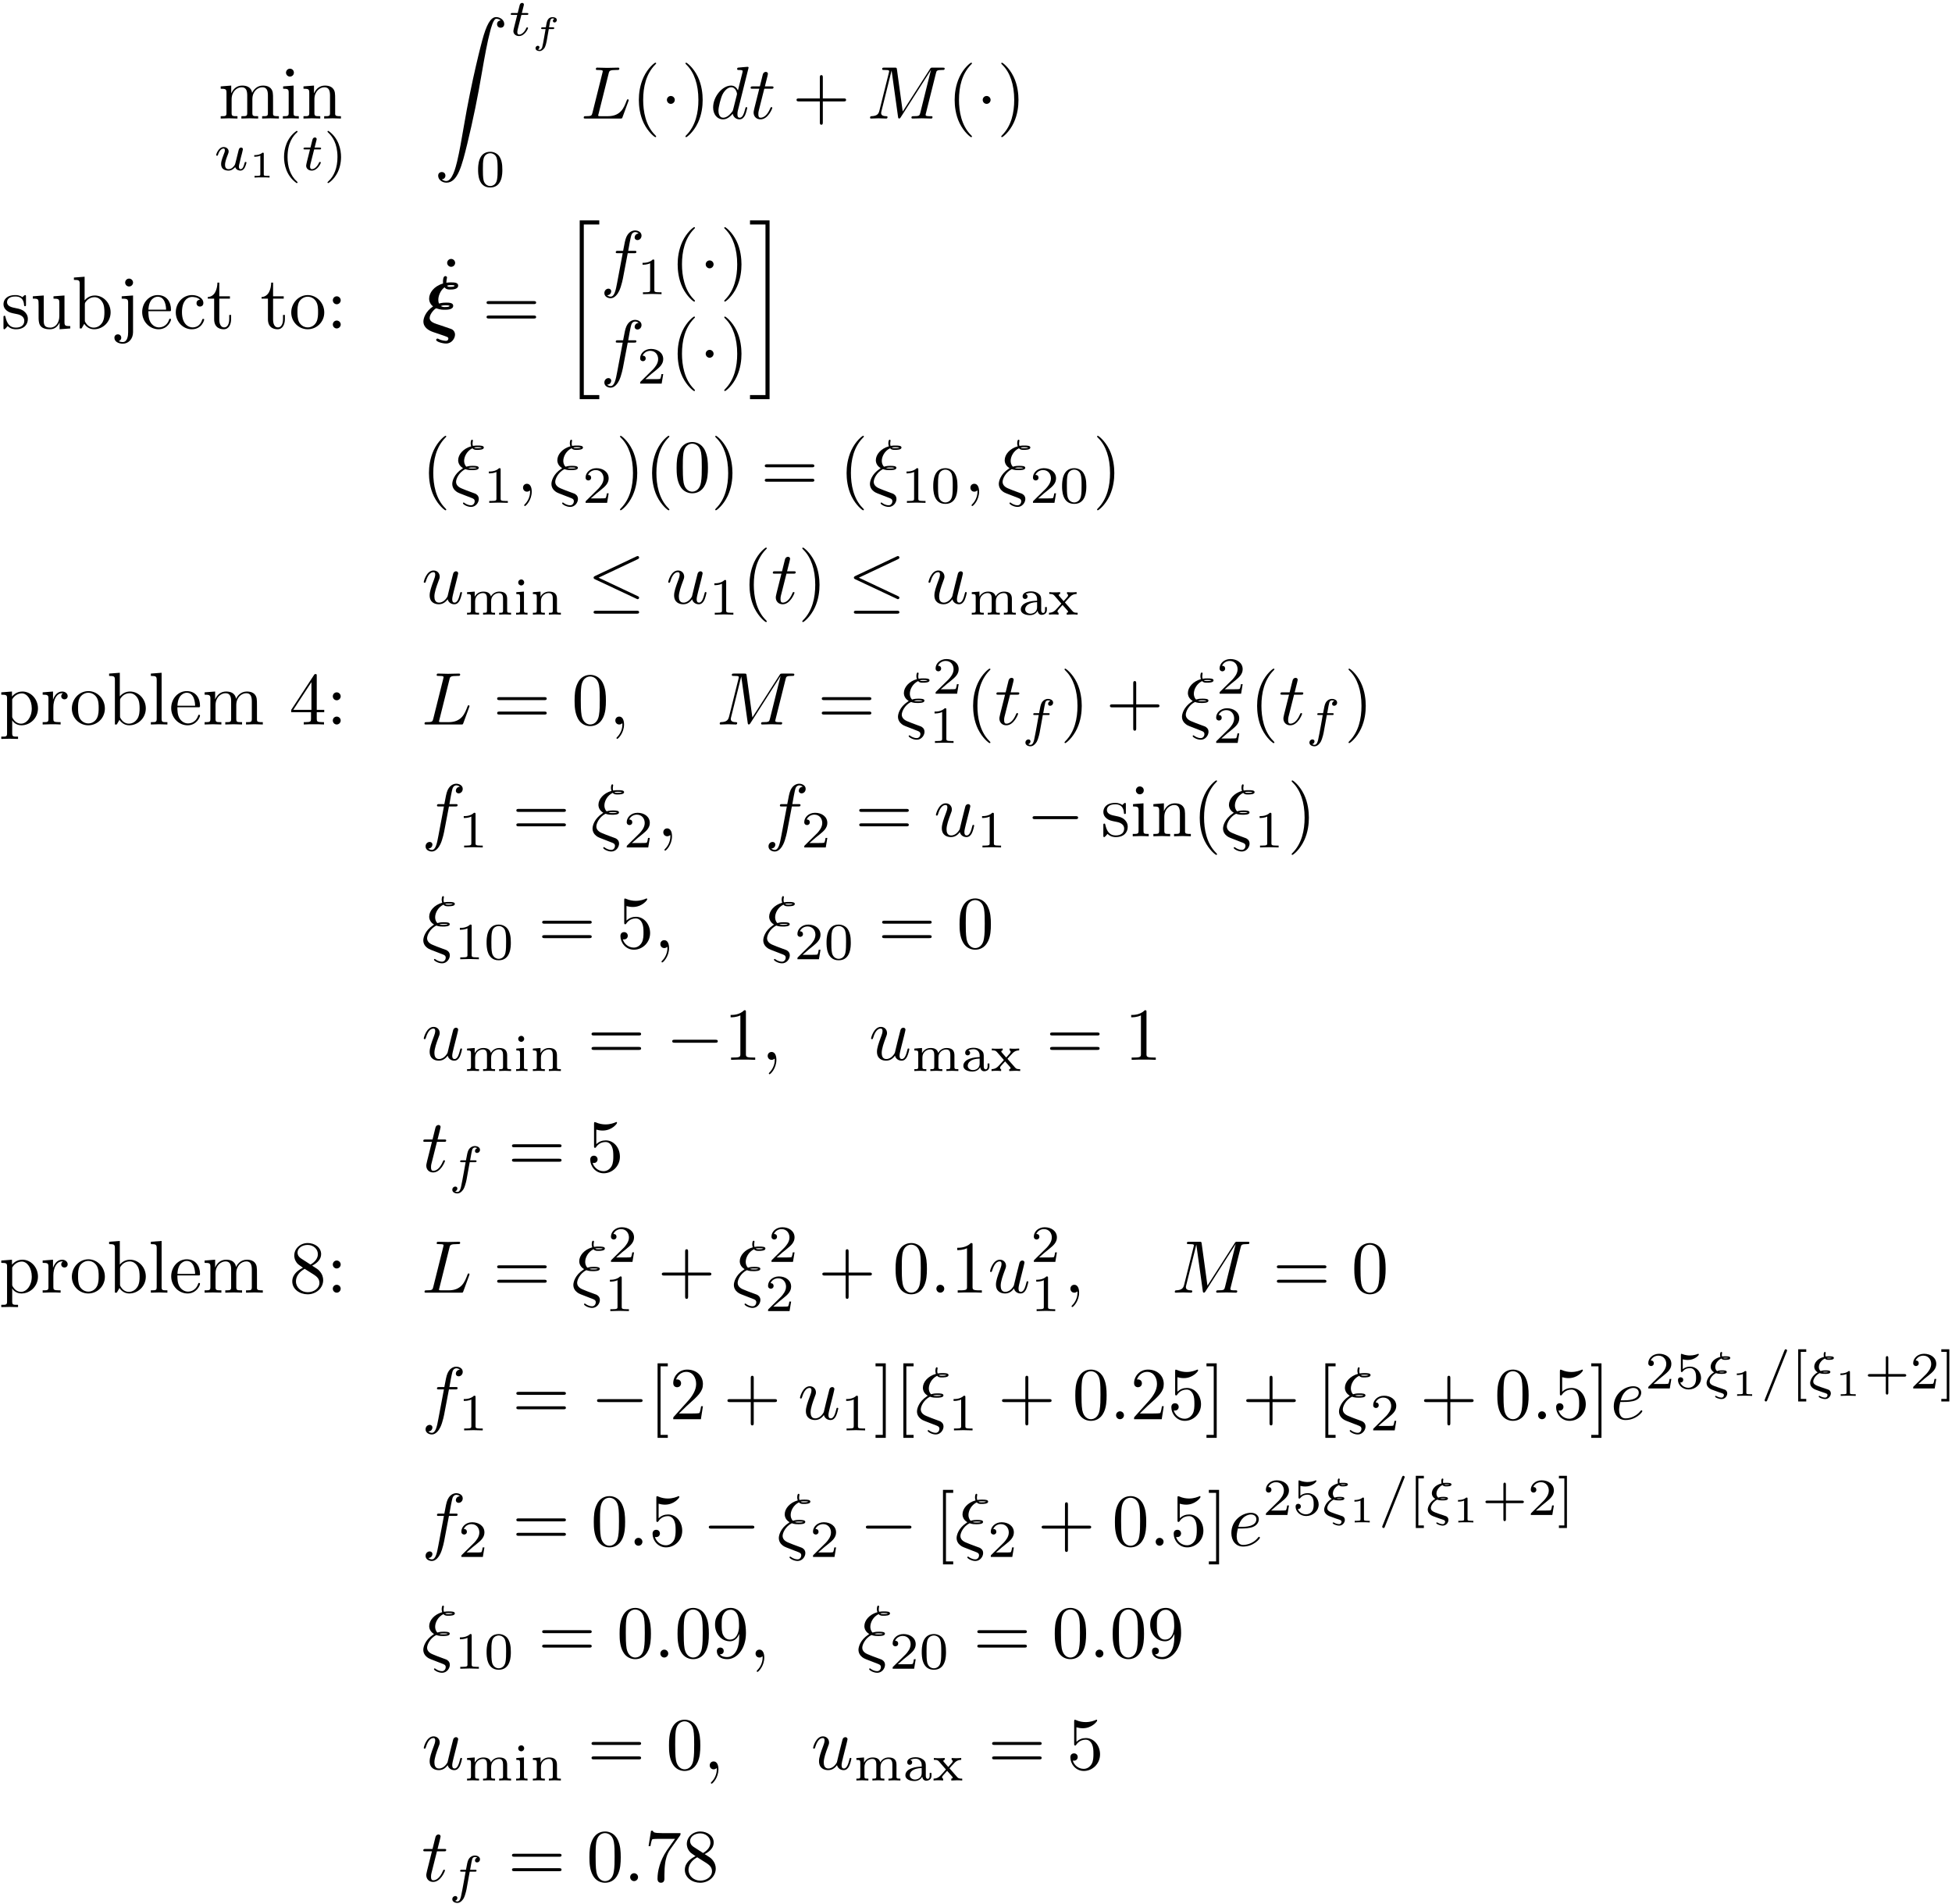 <?xml version="1.0" encoding="UTF-8"?>
<svg xmlns="http://www.w3.org/2000/svg" xmlns:xlink="http://www.w3.org/1999/xlink" width="522pt" height="509pt" viewBox="0 0 522 509" version="1.1">
<defs>
<g>
<symbol overflow="visible" id="glyph0-0">
<path style="stroke:none;" d=""/>
</symbol>
<symbol overflow="visible" id="glyph0-1">
<path style="stroke:none;" d="M 2.188 -6.859 L 2.188 -1.516 C 2.188 -0.625 1.969 -0.625 0.641 -0.625 L 0.641 0 C 1.328 -0.016 2.344 -0.062 2.891 -0.062 C 3.406 -0.062 4.438 -0.016 5.125 0 L 5.125 -0.625 C 3.781 -0.625 3.562 -0.625 3.562 -1.516 L 3.562 -5.172 C 3.562 -7.25 4.984 -8.359 6.25 -8.359 C 7.516 -8.359 7.734 -7.297 7.734 -6.156 L 7.734 -1.516 C 7.734 -0.625 7.516 -0.625 6.172 -0.625 L 6.172 0 C 6.875 -0.016 7.891 -0.062 8.422 -0.062 C 8.938 -0.062 9.984 -0.016 10.656 0 L 10.656 -0.625 C 9.328 -0.625 9.109 -0.625 9.109 -1.516 L 9.109 -5.172 C 9.109 -7.25 10.516 -8.359 11.797 -8.359 C 13.047 -8.359 13.266 -7.297 13.266 -6.156 L 13.266 -1.516 C 13.266 -0.625 13.047 -0.625 11.719 -0.625 L 11.719 0 C 12.406 -0.016 13.422 -0.062 13.969 -0.062 C 14.484 -0.062 15.516 -0.016 16.203 0 L 16.203 -0.625 C 15.156 -0.625 14.656 -0.625 14.641 -1.219 L 14.641 -5.016 C 14.641 -6.734 14.641 -7.344 14.031 -8.062 C 13.75 -8.406 13.094 -8.812 11.938 -8.812 C 10.266 -8.812 9.391 -7.609 9.047 -6.859 C 8.766 -8.594 7.297 -8.812 6.391 -8.812 C 4.938 -8.812 4 -7.953 3.453 -6.719 L 3.453 -8.812 L 0.641 -8.594 L 0.641 -7.969 C 2.031 -7.969 2.188 -7.828 2.188 -6.859 Z M 2.188 -6.859 "/>
</symbol>
<symbol overflow="visible" id="glyph0-2">
<path style="stroke:none;" d="M 3.531 -8.812 L 0.734 -8.594 L 0.734 -7.969 C 2.031 -7.969 2.219 -7.844 2.219 -6.875 L 2.219 -1.516 C 2.219 -0.625 1.984 -0.625 0.656 -0.625 L 0.656 0 C 1.297 -0.016 2.375 -0.062 2.844 -0.062 C 3.547 -0.062 4.25 -0.016 4.922 0 L 4.922 -0.625 C 3.609 -0.625 3.531 -0.719 3.531 -1.5 Z M 3.609 -12.266 C 3.609 -12.906 3.109 -13.328 2.547 -13.328 C 1.938 -13.328 1.5 -12.797 1.5 -12.266 C 1.5 -11.734 1.938 -11.219 2.547 -11.219 C 3.109 -11.219 3.609 -11.641 3.609 -12.266 Z M 3.609 -12.266 "/>
</symbol>
<symbol overflow="visible" id="glyph0-3">
<path style="stroke:none;" d="M 2.188 -6.859 L 2.188 -1.516 C 2.188 -0.625 1.969 -0.625 0.641 -0.625 L 0.641 0 C 1.328 -0.016 2.344 -0.062 2.891 -0.062 C 3.406 -0.062 4.438 -0.016 5.125 0 L 5.125 -0.625 C 3.781 -0.625 3.562 -0.625 3.562 -1.516 L 3.562 -5.172 C 3.562 -7.25 4.984 -8.359 6.25 -8.359 C 7.516 -8.359 7.734 -7.297 7.734 -6.156 L 7.734 -1.516 C 7.734 -0.625 7.516 -0.625 6.172 -0.625 L 6.172 0 C 6.875 -0.016 7.891 -0.062 8.422 -0.062 C 8.938 -0.062 9.984 -0.016 10.656 0 L 10.656 -0.625 C 9.625 -0.625 9.125 -0.625 9.109 -1.219 L 9.109 -5.016 C 9.109 -6.734 9.109 -7.344 8.484 -8.062 C 8.203 -8.406 7.547 -8.812 6.391 -8.812 C 4.938 -8.812 4 -7.953 3.453 -6.719 L 3.453 -8.812 L 0.641 -8.594 L 0.641 -7.969 C 2.031 -7.969 2.188 -7.828 2.188 -6.859 Z M 2.188 -6.859 "/>
</symbol>
<symbol overflow="visible" id="glyph0-4">
<path style="stroke:none;" d="M 6.594 4.781 C 6.594 4.719 6.594 4.688 6.25 4.344 C 3.766 1.828 3.125 -1.938 3.125 -4.984 C 3.125 -8.453 3.891 -11.906 6.328 -14.406 C 6.594 -14.641 6.594 -14.688 6.594 -14.734 C 6.594 -14.875 6.516 -14.938 6.391 -14.938 C 6.203 -14.938 4.406 -13.594 3.234 -11.062 C 2.219 -8.859 1.969 -6.656 1.969 -4.984 C 1.969 -3.422 2.188 -1.016 3.281 1.234 C 4.484 3.688 6.203 4.984 6.391 4.984 C 6.516 4.984 6.594 4.922 6.594 4.781 Z M 6.594 4.781 "/>
</symbol>
<symbol overflow="visible" id="glyph0-5">
<path style="stroke:none;" d="M 5.75 -4.984 C 5.75 -6.531 5.531 -8.938 4.438 -11.203 C 3.25 -13.641 1.531 -14.938 1.328 -14.938 C 1.219 -14.938 1.141 -14.859 1.141 -14.734 C 1.141 -14.688 1.141 -14.641 1.516 -14.281 C 3.469 -12.312 4.609 -9.141 4.609 -4.984 C 4.609 -1.578 3.859 1.938 1.391 4.438 C 1.141 4.688 1.141 4.719 1.141 4.781 C 1.141 4.906 1.219 4.984 1.328 4.984 C 1.531 4.984 3.328 3.625 4.5 1.094 C 5.516 -1.094 5.75 -3.312 5.75 -4.984 Z M 5.75 -4.984 "/>
</symbol>
<symbol overflow="visible" id="glyph0-6">
<path style="stroke:none;" d="M 8.141 -4.578 L 13.703 -4.578 C 13.984 -4.578 14.359 -4.578 14.359 -4.984 C 14.359 -5.375 13.984 -5.375 13.703 -5.375 L 8.141 -5.375 L 8.141 -10.953 C 8.141 -11.234 8.141 -11.609 7.75 -11.609 C 7.344 -11.609 7.344 -11.234 7.344 -10.953 L 7.344 -5.375 L 1.766 -5.375 C 1.5 -5.375 1.109 -5.375 1.109 -4.984 C 1.109 -4.578 1.5 -4.578 1.766 -4.578 L 7.344 -4.578 L 7.344 1 C 7.344 1.281 7.344 1.656 7.75 1.656 C 8.141 1.656 8.141 1.281 8.141 1 Z M 8.141 -4.578 "/>
</symbol>
<symbol overflow="visible" id="glyph0-7">
<path style="stroke:none;" d="M 4.141 -3.859 C 4.578 -3.781 6.219 -3.469 6.219 -2.031 C 6.219 -1.016 5.516 -0.219 3.969 -0.219 C 2.297 -0.219 1.578 -1.359 1.188 -3.047 C 1.141 -3.312 1.109 -3.391 0.922 -3.391 C 0.656 -3.391 0.656 -3.25 0.656 -2.891 L 0.656 -0.266 C 0.656 0.078 0.656 0.219 0.875 0.219 C 0.969 0.219 1 0.203 1.375 -0.172 C 1.422 -0.219 1.422 -0.266 1.766 -0.641 C 2.656 0.203 3.547 0.219 3.969 0.219 C 6.25 0.219 7.172 -1.109 7.172 -2.547 C 7.172 -3.609 6.578 -4.203 6.328 -4.438 C 5.672 -5.078 4.906 -5.234 4.062 -5.406 C 2.953 -5.625 1.609 -5.875 1.609 -7.031 C 1.609 -7.734 2.125 -8.547 3.844 -8.547 C 6.031 -8.547 6.141 -6.75 6.172 -6.141 C 6.203 -5.953 6.375 -5.953 6.422 -5.953 C 6.672 -5.953 6.672 -6.062 6.672 -6.438 L 6.672 -8.453 C 6.672 -8.781 6.672 -8.922 6.453 -8.922 C 6.359 -8.922 6.312 -8.922 6.062 -8.688 C 6 -8.609 5.797 -8.422 5.719 -8.359 C 4.953 -8.922 4.141 -8.922 3.844 -8.922 C 1.422 -8.922 0.656 -7.594 0.656 -6.469 C 0.656 -5.781 0.969 -5.219 1.516 -4.781 C 2.156 -4.266 2.703 -4.141 4.141 -3.859 Z M 4.141 -3.859 "/>
</symbol>
<symbol overflow="visible" id="glyph0-8">
<path style="stroke:none;" d="M 7.797 -1.578 L 7.797 0.219 L 10.656 0 L 10.656 -0.625 C 9.266 -0.625 9.109 -0.75 9.109 -1.734 L 9.109 -8.812 L 6.172 -8.594 L 6.172 -7.969 C 7.562 -7.969 7.734 -7.828 7.734 -6.859 L 7.734 -3.312 C 7.734 -1.578 6.766 -0.219 5.312 -0.219 C 3.641 -0.219 3.562 -1.156 3.562 -2.188 L 3.562 -8.812 L 0.641 -8.594 L 0.641 -7.969 C 2.188 -7.969 2.188 -7.906 2.188 -6.141 L 2.188 -3.141 C 2.188 -1.594 2.188 0.219 5.219 0.219 C 6.328 0.219 7.219 -0.344 7.797 -1.578 Z M 7.797 -1.578 "/>
</symbol>
<symbol overflow="visible" id="glyph0-9">
<path style="stroke:none;" d="M 3.422 -7.516 L 3.422 -13.828 L 0.562 -13.609 L 0.562 -12.984 C 1.953 -12.984 2.109 -12.844 2.109 -11.875 L 2.109 0 L 2.609 0 C 2.625 -0.016 2.781 -0.297 3.328 -1.234 C 3.625 -0.781 4.469 0.219 5.938 0.219 C 8.312 0.219 10.375 -1.734 10.375 -4.297 C 10.375 -6.828 8.422 -8.812 6.156 -8.812 C 4.609 -8.812 3.75 -7.875 3.422 -7.516 Z M 3.484 -2.266 L 3.484 -6.375 C 3.484 -6.75 3.484 -6.766 3.703 -7.094 C 4.484 -8.203 5.578 -8.359 6.062 -8.359 C 6.953 -8.359 7.672 -7.844 8.141 -7.094 C 8.672 -6.281 8.719 -5.141 8.719 -4.328 C 8.719 -3.578 8.688 -2.391 8.109 -1.5 C 7.688 -0.875 6.938 -0.219 5.859 -0.219 C 4.953 -0.219 4.25 -0.703 3.766 -1.438 C 3.484 -1.859 3.484 -1.906 3.484 -2.266 Z M 3.484 -2.266 "/>
</symbol>
<symbol overflow="visible" id="glyph0-10">
<path style="stroke:none;" d="M 4.188 -8.812 L 1.156 -8.594 L 1.156 -7.969 C 2.688 -7.969 2.875 -7.828 2.875 -6.859 L 2.875 1.031 C 2.875 1.938 2.688 3.641 1.422 3.641 C 1.312 3.641 0.859 3.641 0.344 3.391 C 0.641 3.312 1.031 3.031 1.031 2.484 C 1.031 1.969 0.672 1.578 0.125 1.578 C -0.438 1.578 -0.797 1.969 -0.797 2.484 C -0.797 3.531 0.312 4.078 1.453 4.078 C 2.953 4.078 4.188 2.812 4.188 1 Z M 4.188 -12.266 C 4.188 -12.844 3.703 -13.328 3.125 -13.328 C 2.547 -13.328 2.078 -12.844 2.078 -12.266 C 2.078 -11.688 2.547 -11.219 3.125 -11.219 C 3.703 -11.219 4.188 -11.688 4.188 -12.266 Z M 4.188 -12.266 "/>
</symbol>
<symbol overflow="visible" id="glyph0-11">
<path style="stroke:none;" d="M 2.234 -5.016 C 2.344 -7.984 4.031 -8.484 4.703 -8.484 C 6.75 -8.484 6.953 -5.797 6.953 -5.016 Z M 2.219 -4.609 L 7.766 -4.609 C 8.203 -4.609 8.266 -4.609 8.266 -5.016 C 8.266 -7 7.188 -8.922 4.703 -8.922 C 2.391 -8.922 0.562 -6.875 0.562 -4.375 C 0.562 -1.719 2.656 0.219 4.938 0.219 C 7.375 0.219 8.266 -1.984 8.266 -2.375 C 8.266 -2.562 8.109 -2.609 8.016 -2.609 C 7.828 -2.609 7.797 -2.484 7.75 -2.328 C 7.047 -0.281 5.266 -0.281 5.062 -0.281 C 4.062 -0.281 3.266 -0.875 2.812 -1.609 C 2.219 -2.562 2.219 -3.891 2.219 -4.609 Z M 2.219 -4.609 "/>
</symbol>
<symbol overflow="visible" id="glyph0-12">
<path style="stroke:none;" d="M 2.328 -4.344 C 2.328 -7.594 3.969 -8.422 5.016 -8.422 C 5.203 -8.422 6.453 -8.406 7.156 -7.688 C 6.328 -7.625 6.219 -7.031 6.219 -6.766 C 6.219 -6.25 6.578 -5.859 7.125 -5.859 C 7.656 -5.859 8.047 -6.203 8.047 -6.797 C 8.047 -8.141 6.531 -8.922 5 -8.922 C 2.516 -8.922 0.672 -6.766 0.672 -4.297 C 0.672 -1.75 2.656 0.219 4.953 0.219 C 7.625 0.219 8.266 -2.172 8.266 -2.375 C 8.266 -2.562 8.062 -2.562 8.016 -2.562 C 7.828 -2.562 7.797 -2.484 7.75 -2.375 C 7.172 -0.516 5.875 -0.281 5.141 -0.281 C 4.078 -0.281 2.328 -1.141 2.328 -4.344 Z M 2.328 -4.344 "/>
</symbol>
<symbol overflow="visible" id="glyph0-13">
<path style="stroke:none;" d="M 3.453 -7.969 L 6.297 -7.969 L 6.297 -8.594 L 3.453 -8.594 L 3.453 -12.25 L 2.953 -12.25 C 2.922 -10.625 2.328 -8.484 0.375 -8.406 L 0.375 -7.969 L 2.078 -7.969 L 2.078 -2.469 C 2.078 -0.016 3.922 0.219 4.641 0.219 C 6.062 0.219 6.609 -1.188 6.609 -2.469 L 6.609 -3.609 L 6.109 -3.609 L 6.109 -2.516 C 6.109 -1.031 5.516 -0.281 4.781 -0.281 C 3.453 -0.281 3.453 -2.094 3.453 -2.438 Z M 3.453 -7.969 "/>
</symbol>
<symbol overflow="visible" id="glyph0-14">
<path style="stroke:none;" d="M 9.391 -4.266 C 9.391 -6.812 7.391 -8.922 4.984 -8.922 C 2.484 -8.922 0.562 -6.75 0.562 -4.266 C 0.562 -1.688 2.625 0.219 4.953 0.219 C 7.375 0.219 9.391 -1.734 9.391 -4.266 Z M 4.984 -0.281 C 4.125 -0.281 3.25 -0.703 2.703 -1.609 C 2.219 -2.484 2.219 -3.703 2.219 -4.422 C 2.219 -5.203 2.219 -6.281 2.688 -7.156 C 3.234 -8.062 4.156 -8.484 4.953 -8.484 C 5.844 -8.484 6.688 -8.047 7.219 -7.188 C 7.734 -6.328 7.734 -5.172 7.734 -4.422 C 7.734 -3.703 7.734 -2.625 7.297 -1.75 C 6.859 -0.859 5.969 -0.281 4.984 -0.281 Z M 4.984 -0.281 "/>
</symbol>
<symbol overflow="visible" id="glyph0-15">
<path style="stroke:none;" d="M 3.828 -7.531 C 3.828 -8.109 3.344 -8.594 2.766 -8.594 C 2.188 -8.594 1.719 -8.109 1.719 -7.531 C 1.719 -6.953 2.188 -6.469 2.766 -6.469 C 3.344 -6.469 3.828 -6.953 3.828 -7.531 Z M 3.828 -1.062 C 3.828 -1.641 3.344 -2.109 2.766 -2.109 C 2.188 -2.109 1.719 -1.641 1.719 -1.062 C 1.719 -0.484 2.188 0 2.766 0 C 3.344 0 3.828 -0.484 3.828 -1.062 Z M 3.828 -1.062 "/>
</symbol>
<symbol overflow="visible" id="glyph0-16">
<path style="stroke:none;" d="M 3.828 -12.266 C 3.828 -12.812 3.359 -13.328 2.766 -13.328 C 2.094 -13.328 1.688 -12.766 1.688 -12.266 C 1.688 -11.734 2.156 -11.219 2.75 -11.219 C 3.422 -11.219 3.828 -11.781 3.828 -12.266 Z M 3.828 -12.266 "/>
</symbol>
<symbol overflow="visible" id="glyph0-17">
<path style="stroke:none;" d="M 13.688 -6.516 C 13.984 -6.516 14.359 -6.516 14.359 -6.906 C 14.359 -7.312 13.984 -7.312 13.703 -7.312 L 1.766 -7.312 C 1.5 -7.312 1.109 -7.312 1.109 -6.906 C 1.109 -6.516 1.5 -6.516 1.797 -6.516 Z M 13.703 -2.656 C 13.984 -2.656 14.359 -2.656 14.359 -3.047 C 14.359 -3.453 13.984 -3.453 13.688 -3.453 L 1.797 -3.453 C 1.5 -3.453 1.109 -3.453 1.109 -3.047 C 1.109 -2.656 1.5 -2.656 1.766 -2.656 Z M 13.703 -2.656 "/>
</symbol>
<symbol overflow="visible" id="glyph0-18">
<path style="stroke:none;" d="M 9.156 -6.375 C 9.156 -7.969 9.062 -9.562 8.359 -11.031 C 7.453 -12.953 5.812 -13.266 4.984 -13.266 C 3.781 -13.266 2.328 -12.75 1.516 -10.891 C 0.875 -9.516 0.781 -7.969 0.781 -6.375 C 0.781 -4.875 0.859 -3.094 1.672 -1.578 C 2.531 0.047 3.984 0.438 4.953 0.438 C 6.031 0.438 7.547 0.016 8.422 -1.875 C 9.062 -3.25 9.156 -4.797 9.156 -6.375 Z M 4.953 0 C 4.188 0 3.016 -0.5 2.656 -2.406 C 2.438 -3.609 2.438 -5.438 2.438 -6.609 C 2.438 -7.891 2.438 -9.203 2.594 -10.281 C 2.969 -12.656 4.469 -12.828 4.953 -12.828 C 5.625 -12.828 6.938 -12.469 7.312 -10.5 C 7.516 -9.391 7.516 -7.875 7.516 -6.609 C 7.516 -5.125 7.516 -3.766 7.297 -2.484 C 7 -0.594 5.859 0 4.953 0 Z M 4.953 0 "/>
</symbol>
<symbol overflow="visible" id="glyph0-19">
<path style="stroke:none;" d="M 3.422 -7.484 L 3.422 -8.812 L 0.562 -8.594 L 0.562 -7.969 C 1.969 -7.969 2.109 -7.844 2.109 -6.969 L 2.109 2.344 C 2.109 3.25 1.891 3.25 0.562 3.25 L 0.562 3.859 C 1.234 3.844 2.266 3.812 2.781 3.812 C 3.328 3.812 4.344 3.844 5.047 3.859 L 5.047 3.25 C 3.703 3.25 3.484 3.25 3.484 2.344 L 3.484 -1.172 C 3.578 -0.859 4.422 0.219 5.938 0.219 C 8.312 0.219 10.375 -1.734 10.375 -4.297 C 10.375 -6.828 8.453 -8.812 6.219 -8.812 C 4.656 -8.812 3.828 -7.922 3.422 -7.484 Z M 3.484 -2.266 L 3.484 -6.719 C 4.062 -7.734 5.047 -8.312 6.062 -8.312 C 7.516 -8.312 8.719 -6.547 8.719 -4.297 C 8.719 -1.891 7.328 -0.219 5.859 -0.219 C 5.062 -0.219 4.297 -0.625 3.766 -1.438 C 3.484 -1.859 3.484 -1.875 3.484 -2.266 Z M 3.484 -2.266 "/>
</symbol>
<symbol overflow="visible" id="glyph0-20">
<path style="stroke:none;" d="M 3.328 -6.609 L 3.328 -8.812 L 0.562 -8.594 L 0.562 -7.969 C 1.953 -7.969 2.109 -7.828 2.109 -6.859 L 2.109 -1.516 C 2.109 -0.625 1.891 -0.625 0.562 -0.625 L 0.562 0 C 1.328 -0.016 2.266 -0.062 2.828 -0.062 C 3.625 -0.062 4.562 -0.062 5.359 0 L 5.359 -0.625 L 4.938 -0.625 C 3.469 -0.625 3.422 -0.844 3.422 -1.547 L 3.422 -4.625 C 3.422 -6.594 4.266 -8.359 5.781 -8.359 C 5.922 -8.359 5.953 -8.359 6 -8.344 C 5.938 -8.328 5.531 -8.094 5.531 -7.562 C 5.531 -7.016 5.953 -6.719 6.391 -6.719 C 6.75 -6.719 7.25 -6.953 7.25 -7.594 C 7.25 -8.234 6.641 -8.812 5.781 -8.812 C 4.328 -8.812 3.609 -7.469 3.328 -6.609 Z M 3.328 -6.609 "/>
</symbol>
<symbol overflow="visible" id="glyph0-21">
<path style="stroke:none;" d="M 3.531 -13.828 L 0.656 -13.609 L 0.656 -12.984 C 2.047 -12.984 2.219 -12.844 2.219 -11.875 L 2.219 -1.516 C 2.219 -0.625 1.984 -0.625 0.656 -0.625 L 0.656 0 C 1.312 -0.016 2.375 -0.062 2.875 -0.062 C 3.359 -0.062 4.344 -0.016 5.078 0 L 5.078 -0.625 C 3.75 -0.625 3.531 -0.625 3.531 -1.516 Z M 3.531 -13.828 "/>
</symbol>
<symbol overflow="visible" id="glyph0-22">
<path style="stroke:none;" d="M 5.859 -3.281 L 5.859 -1.547 C 5.859 -0.844 5.812 -0.625 4.344 -0.625 L 3.922 -0.625 L 3.922 0 C 4.734 -0.062 5.781 -0.062 6.609 -0.062 C 7.453 -0.062 8.5 -0.062 9.328 0 L 9.328 -0.625 L 8.906 -0.625 C 7.438 -0.625 7.391 -0.844 7.391 -1.547 L 7.391 -3.281 L 9.391 -3.281 L 9.391 -3.906 L 7.391 -3.906 L 7.391 -12.969 C 7.391 -13.375 7.391 -13.484 7.078 -13.484 C 6.891 -13.484 6.828 -13.484 6.672 -13.25 L 0.562 -3.906 L 0.562 -3.281 Z M 5.969 -3.906 L 1.109 -3.906 L 5.969 -11.328 Z M 5.969 -3.906 "/>
</symbol>
<symbol overflow="visible" id="glyph0-23">
<path style="stroke:none;" d="M 8.938 -4 C 8.938 -6.375 7.312 -8.359 5.156 -8.359 C 4.203 -8.359 3.344 -8.047 2.625 -7.344 L 2.625 -11.234 C 3.031 -11.109 3.688 -10.984 4.328 -10.984 C 6.766 -10.984 8.172 -12.797 8.172 -13.047 C 8.172 -13.172 8.109 -13.266 7.969 -13.266 C 7.953 -13.266 7.906 -13.266 7.812 -13.203 C 7.406 -13.031 6.438 -12.625 5.094 -12.625 C 4.297 -12.625 3.391 -12.766 2.453 -13.188 C 2.297 -13.25 2.25 -13.25 2.219 -13.25 C 2.016 -13.25 2.016 -13.094 2.016 -12.766 L 2.016 -6.875 C 2.016 -6.516 2.016 -6.359 2.297 -6.359 C 2.438 -6.359 2.469 -6.422 2.547 -6.531 C 2.766 -6.859 3.5 -7.922 5.125 -7.922 C 6.156 -7.922 6.656 -7.016 6.812 -6.656 C 7.125 -5.922 7.172 -5.141 7.172 -4.141 C 7.172 -3.453 7.172 -2.25 6.688 -1.422 C 6.219 -0.641 5.484 -0.125 4.562 -0.125 C 3.109 -0.125 1.969 -1.172 1.641 -2.344 C 1.688 -2.328 1.75 -2.312 1.969 -2.312 C 2.625 -2.312 2.969 -2.812 2.969 -3.281 C 2.969 -3.766 2.625 -4.266 1.969 -4.266 C 1.688 -4.266 1 -4.125 1 -3.203 C 1 -1.5 2.375 0.438 4.609 0.438 C 6.906 0.438 8.938 -1.469 8.938 -4 Z M 8.938 -4 "/>
</symbol>
<symbol overflow="visible" id="glyph0-24">
<path style="stroke:none;" d="M 5.859 -12.75 C 5.859 -13.234 5.859 -13.266 5.406 -13.266 C 4.156 -12 2.406 -12 1.766 -12 L 1.766 -11.375 C 2.172 -11.375 3.344 -11.375 4.375 -11.891 L 4.375 -1.578 C 4.375 -0.859 4.328 -0.625 2.531 -0.625 L 1.891 -0.625 L 1.891 0 C 2.594 -0.062 4.328 -0.062 5.125 -0.062 C 5.922 -0.062 7.656 -0.062 8.344 0 L 8.344 -0.625 L 7.703 -0.625 C 5.922 -0.625 5.859 -0.844 5.859 -1.578 Z M 5.859 -12.75 "/>
</symbol>
<symbol overflow="visible" id="glyph0-25">
<path style="stroke:none;" d="M 3.25 -9.109 C 2.328 -9.703 2.25 -10.375 2.25 -10.719 C 2.25 -11.938 3.547 -12.766 4.953 -12.766 C 6.422 -12.766 7.688 -11.734 7.688 -10.297 C 7.688 -9.156 6.906 -8.203 5.719 -7.516 Z M 6.156 -7.219 C 7.594 -7.953 8.562 -8.984 8.562 -10.297 C 8.562 -12.125 6.797 -13.266 4.984 -13.266 C 2.984 -13.266 1.375 -11.797 1.375 -9.938 C 1.375 -9.578 1.422 -8.688 2.25 -7.75 C 2.469 -7.516 3.203 -7.016 3.703 -6.672 C 2.547 -6.094 0.844 -4.984 0.844 -3.016 C 0.844 -0.891 2.875 0.438 4.953 0.438 C 7.219 0.438 9.109 -1.219 9.109 -3.344 C 9.109 -4.062 8.891 -4.953 8.125 -5.797 C 7.75 -6.219 7.438 -6.422 6.156 -7.219 Z M 4.156 -6.375 L 6.609 -4.828 C 7.172 -4.438 8.109 -3.844 8.109 -2.625 C 8.109 -1.156 6.609 -0.125 4.984 -0.125 C 3.266 -0.125 1.828 -1.359 1.828 -3.016 C 1.828 -4.156 2.469 -5.438 4.156 -6.375 Z M 4.156 -6.375 "/>
</symbol>
<symbol overflow="visible" id="glyph0-26">
<path style="stroke:none;" d="M 5.078 4.984 L 5.078 4.188 L 3.141 4.188 L 3.141 -14.141 L 5.078 -14.141 L 5.078 -14.938 L 2.344 -14.938 L 2.344 4.984 Z M 5.078 4.984 "/>
</symbol>
<symbol overflow="visible" id="glyph0-27">
<path style="stroke:none;" d="M 2.531 -1.531 L 4.641 -3.578 C 7.75 -6.328 8.938 -7.406 8.938 -9.406 C 8.938 -11.672 7.156 -13.266 4.719 -13.266 C 2.469 -13.266 1 -11.438 1 -9.656 C 1 -8.547 1.984 -8.547 2.047 -8.547 C 2.391 -8.547 3.094 -8.781 3.094 -9.609 C 3.094 -10.125 2.734 -10.641 2.031 -10.641 C 1.875 -10.641 1.828 -10.641 1.766 -10.625 C 2.234 -11.906 3.312 -12.656 4.469 -12.656 C 6.281 -12.656 7.125 -11.031 7.125 -9.406 C 7.125 -7.812 6.141 -6.234 5.047 -5 L 1.219 -0.734 C 1 -0.516 1 -0.484 1 0 L 8.391 0 L 8.938 -3.469 L 8.453 -3.469 C 8.344 -2.875 8.203 -1.984 8.016 -1.688 C 7.875 -1.531 6.547 -1.531 6.109 -1.531 Z M 2.531 -1.531 "/>
</symbol>
<symbol overflow="visible" id="glyph0-28">
<path style="stroke:none;" d="M 3.172 -14.938 L 0.438 -14.938 L 0.438 -14.141 L 2.375 -14.141 L 2.375 4.188 L 0.438 4.188 L 0.438 4.984 L 3.172 4.984 Z M 3.172 -14.938 "/>
</symbol>
<symbol overflow="visible" id="glyph0-29">
<path style="stroke:none;" d="M 7.312 -6.328 L 7.312 -5.703 C 7.312 -1.031 5.234 -0.125 4.078 -0.125 C 3.75 -0.125 2.672 -0.156 2.125 -0.844 C 3.016 -0.844 3.172 -1.422 3.172 -1.75 C 3.172 -2.375 2.688 -2.672 2.25 -2.672 C 1.938 -2.672 1.328 -2.484 1.328 -1.719 C 1.328 -0.375 2.406 0.438 4.109 0.438 C 6.672 0.438 9.109 -2.266 9.109 -6.547 C 9.109 -11.906 6.812 -13.266 5.047 -13.266 C 3.938 -13.266 2.969 -12.906 2.109 -12.016 C 1.297 -11.109 0.844 -10.281 0.844 -8.781 C 0.844 -6.297 2.594 -4.344 4.828 -4.344 C 6.031 -4.344 6.859 -5.172 7.312 -6.328 Z M 4.844 -4.797 C 4.516 -4.797 3.609 -4.797 2.984 -6.062 C 2.625 -6.797 2.625 -7.797 2.625 -8.766 C 2.625 -9.844 2.625 -10.781 3.047 -11.516 C 3.578 -12.516 4.344 -12.766 5.047 -12.766 C 5.953 -12.766 6.609 -12.094 6.953 -11.203 C 7.188 -10.562 7.266 -9.297 7.266 -8.391 C 7.266 -6.734 6.594 -4.797 4.844 -4.797 Z M 4.844 -4.797 "/>
</symbol>
<symbol overflow="visible" id="glyph0-30">
<path style="stroke:none;" d="M 9.484 -12.125 C 9.656 -12.375 9.656 -12.406 9.656 -12.828 L 4.828 -12.828 C 2.391 -12.828 2.344 -13.094 2.266 -13.469 L 1.766 -13.469 L 1.109 -9.359 L 1.609 -9.359 C 1.672 -9.688 1.859 -10.938 2.109 -11.172 C 2.25 -11.297 3.812 -11.297 4.062 -11.297 L 8.188 -11.297 C 7.969 -10.984 6.391 -8.812 5.953 -8.141 C 4.156 -5.453 3.5 -2.688 3.5 -0.656 C 3.5 -0.453 3.5 0.438 4.422 0.438 C 5.344 0.438 5.344 -0.453 5.344 -0.656 L 5.344 -1.672 C 5.344 -2.766 5.406 -3.859 5.562 -4.938 C 5.641 -5.406 5.922 -7.109 6.797 -8.344 Z M 9.484 -12.125 "/>
</symbol>
<symbol overflow="visible" id="glyph1-0">
<path style="stroke:none;" d=""/>
</symbol>
<symbol overflow="visible" id="glyph1-1">
<path style="stroke:none;" d="M 5.906 -2.266 C 5.828 -1.984 5.703 -1.453 5.672 -1.438 C 5.406 -1 4.859 -0.25 3.984 -0.25 C 3.031 -0.25 3.031 -1.156 3.031 -1.406 C 3.031 -2.234 3.422 -3.219 3.812 -4.234 C 3.922 -4.516 4 -4.734 4 -4.953 C 4 -5.672 3.391 -6.156 2.672 -6.156 C 1.281 -6.156 0.656 -4.234 0.656 -4.016 C 0.656 -3.844 0.844 -3.844 0.891 -3.844 C 1.094 -3.844 1.109 -3.906 1.141 -4.062 C 1.484 -5.203 2.094 -5.766 2.641 -5.766 C 2.875 -5.766 2.984 -5.609 2.984 -5.281 C 2.984 -4.953 2.875 -4.656 2.734 -4.344 C 1.984 -2.406 1.984 -2.016 1.984 -1.625 C 1.984 -1.391 1.984 -0.75 2.5 -0.312 C 2.906 0.031 3.453 0.141 3.938 0.141 C 4.812 0.141 5.281 -0.328 5.75 -0.781 C 6.062 0.109 6.984 0.141 7.156 0.141 C 7.625 0.141 8 -0.141 8.266 -0.594 C 8.562 -1.141 8.766 -1.953 8.766 -2 C 8.766 -2.172 8.562 -2.172 8.531 -2.172 C 8.328 -2.172 8.312 -2.125 8.219 -1.75 C 8.047 -1.094 7.781 -0.25 7.203 -0.25 C 6.844 -0.25 6.734 -0.578 6.734 -0.938 C 6.734 -1.172 6.844 -1.672 6.953 -2.031 C 7.047 -2.406 7.188 -2.984 7.25 -3.297 L 7.578 -4.531 C 7.656 -4.891 7.812 -5.5 7.812 -5.562 C 7.812 -5.844 7.594 -6.016 7.359 -6.016 C 6.844 -6.016 6.734 -5.609 6.625 -5.156 Z M 5.906 -2.266 "/>
</symbol>
<symbol overflow="visible" id="glyph1-2">
<path style="stroke:none;" d="M 3.438 -5.516 L 4.859 -5.516 C 5.125 -5.516 5.297 -5.516 5.297 -5.812 C 5.297 -6.016 5.125 -6.016 4.891 -6.016 L 3.562 -6.016 L 4.078 -8.078 C 4.094 -8.156 4.109 -8.219 4.109 -8.281 C 4.109 -8.531 3.922 -8.719 3.641 -8.719 C 3.297 -8.719 3.078 -8.484 2.984 -8.125 C 2.891 -7.766 3.062 -8.438 2.453 -6.016 L 1.031 -6.016 C 0.766 -6.016 0.594 -6.016 0.594 -5.703 C 0.594 -5.516 0.75 -5.516 1 -5.516 L 2.328 -5.516 L 1.5 -2.219 C 1.422 -1.875 1.297 -1.375 1.297 -1.188 C 1.297 -0.359 2 0.141 2.797 0.141 C 4.344 0.141 5.219 -1.812 5.219 -2 C 5.219 -2.172 5.031 -2.172 5 -2.172 C 4.828 -2.172 4.812 -2.156 4.703 -1.906 C 4.312 -1.031 3.594 -0.25 2.828 -0.25 C 2.547 -0.25 2.344 -0.438 2.344 -0.938 C 2.344 -1.078 2.406 -1.375 2.422 -1.5 Z M 3.438 -5.516 "/>
</symbol>
<symbol overflow="visible" id="glyph1-3">
<path style="stroke:none;" d="M 5.672 -5.516 L 7.047 -5.516 C 7.328 -5.516 7.5 -5.516 7.5 -5.812 C 7.5 -6.016 7.328 -6.016 7.078 -6.016 L 5.781 -6.016 C 6.094 -7.781 6.203 -8.422 6.328 -8.828 C 6.391 -9.141 6.703 -9.438 7.031 -9.438 C 7.047 -9.438 7.422 -9.438 7.688 -9.266 C 7.109 -9.078 7.078 -8.578 7.078 -8.5 C 7.078 -8.188 7.312 -7.984 7.625 -7.984 C 8.016 -7.984 8.422 -8.297 8.422 -8.828 C 8.422 -9.469 7.75 -9.828 7.031 -9.828 C 6.422 -9.828 5.734 -9.469 5.359 -8.781 C 5.078 -8.266 4.969 -7.625 4.672 -6.016 L 3.578 -6.016 C 3.297 -6.016 3.109 -6.016 3.109 -5.703 C 3.109 -5.516 3.297 -5.516 3.547 -5.516 L 4.578 -5.516 C 4.562 -5.422 3.688 -0.406 3.344 1.094 C 3.281 1.391 3.047 2.453 2.375 2.453 C 2.359 2.453 2.016 2.453 1.766 2.281 C 2.328 2.109 2.375 1.609 2.375 1.516 C 2.375 1.219 2.141 1 1.812 1 C 1.438 1 1.016 1.328 1.016 1.859 C 1.016 2.484 1.672 2.844 2.375 2.844 C 3.266 2.844 3.875 1.922 4.047 1.625 C 4.547 0.688 4.875 -1.031 4.891 -1.203 Z M 5.672 -5.516 "/>
</symbol>
<symbol overflow="visible" id="glyph1-4">
<path style="stroke:none;" d="M 3.781 0.969 C 3.875 0.984 4.234 1.109 4.359 1.156 C 5.031 1.391 5.219 1.453 5.219 1.797 C 5.219 2 5.062 2.453 4.594 2.453 C 4.375 2.453 3.844 2.406 3.234 2.062 C 3.141 1.984 3.109 1.984 3.062 1.984 C 2.969 1.984 2.859 2.031 2.859 2.172 C 2.859 2.422 3.844 2.844 4.594 2.844 C 5.547 2.844 6.109 1.969 6.109 1.328 C 6.109 0.797 5.812 0.516 5.531 0.359 C 5.406 0.312 3.672 -0.297 3.516 -0.328 C 2.156 -0.812 1.406 -1.062 1.406 -1.875 C 1.406 -2.375 1.891 -3.453 3.078 -4.094 C 3.688 -3.891 4.281 -3.891 4.531 -3.891 C 5.031 -3.891 5.984 -3.891 5.984 -4.406 C 5.984 -4.844 5.188 -4.844 4.703 -4.844 C 4.375 -4.844 3.953 -4.844 3.375 -4.641 C 3 -4.953 2.906 -5.406 2.906 -5.734 C 2.906 -6.531 3.469 -7.5 4.516 -8 C 4.844 -7.641 5.188 -7.641 5.547 -7.641 C 5.969 -7.641 6.922 -7.641 6.922 -8.156 C 6.922 -8.594 6.141 -8.594 5.625 -8.594 C 5.406 -8.594 5.109 -8.594 4.719 -8.547 C 4.719 -8.547 4.656 -8.781 4.656 -8.953 C 4.656 -9.109 4.688 -9.281 4.719 -9.438 C 4.734 -9.453 4.75 -9.5 4.75 -9.531 C 4.75 -9.641 4.641 -9.75 4.516 -9.75 C 4.203 -9.75 4.203 -9.219 4.203 -8.984 C 4.203 -8.938 4.203 -8.625 4.266 -8.438 C 2.344 -7.922 1.672 -6.719 1.672 -5.797 C 1.672 -5.25 1.938 -4.703 2.594 -4.312 C 1.016 -3.422 0.578 -2.016 0.578 -1.438 C 0.578 -0.172 1.906 0.312 2.359 0.453 Z M 6.375 -8.125 C 6.266 -8.094 6.094 -8.031 5.547 -8.031 C 5.312 -8.031 5.156 -8.031 4.984 -8.141 C 5.234 -8.203 5.344 -8.203 5.641 -8.203 C 6.062 -8.203 6.156 -8.188 6.375 -8.141 Z M 5.422 -4.375 C 5.234 -4.312 5.047 -4.281 4.578 -4.281 C 4.312 -4.281 4.141 -4.281 3.875 -4.375 C 4.234 -4.453 4.375 -4.453 4.688 -4.453 C 5.125 -4.453 5.156 -4.438 5.422 -4.375 Z M 5.422 -4.375 "/>
</symbol>
<symbol overflow="visible" id="glyph1-5">
<path style="stroke:none;" d="M 6.984 -9.844 C 7.078 -10.031 7.078 -10.062 7.078 -10.109 C 7.078 -10.344 6.891 -10.469 6.734 -10.469 C 6.5 -10.469 6.438 -10.297 6.359 -10.109 L 1.156 2.875 C 1.078 3.062 1.078 3.078 1.078 3.141 C 1.078 3.359 1.25 3.484 1.406 3.484 C 1.641 3.484 1.719 3.328 1.781 3.141 Z M 6.984 -9.844 "/>
</symbol>
<symbol overflow="visible" id="glyph2-0">
<path style="stroke:none;" d=""/>
</symbol>
<symbol overflow="visible" id="glyph2-1">
<path style="stroke:none;" d="M 3.969 -6.344 C 3.969 -6.641 3.938 -6.641 3.609 -6.641 C 2.906 -6 1.797 -6 1.594 -6 L 1.422 -6 L 1.422 -5.562 L 1.594 -5.562 C 1.828 -5.562 2.469 -5.594 3.047 -5.844 L 3.047 -0.859 C 3.047 -0.547 3.047 -0.438 2 -0.438 L 1.5 -0.438 L 1.5 0 C 2.047 -0.047 2.938 -0.047 3.516 -0.047 C 4.094 -0.047 4.969 -0.047 5.516 0 L 5.516 -0.438 L 5.031 -0.438 C 3.969 -0.438 3.969 -0.547 3.969 -0.859 Z M 3.969 -6.344 "/>
</symbol>
<symbol overflow="visible" id="glyph3-0">
<path style="stroke:none;" d=""/>
</symbol>
<symbol overflow="visible" id="glyph3-1">
<path style="stroke:none;" d="M 4.953 -10.469 C 2.297 -8.594 1.609 -5.641 1.609 -3.5 C 1.609 -1.531 2.188 1.516 4.953 3.469 C 5.062 3.469 5.234 3.469 5.234 3.312 C 5.234 3.219 5.188 3.188 5.094 3.094 C 3.234 1.422 2.547 -0.953 2.547 -3.484 C 2.547 -7.25 3.984 -9.094 5.141 -10.125 C 5.188 -10.188 5.234 -10.234 5.234 -10.297 C 5.234 -10.469 5.062 -10.469 4.953 -10.469 Z M 4.953 -10.469 "/>
</symbol>
<symbol overflow="visible" id="glyph3-2">
<path style="stroke:none;" d="M 1.25 -10.469 C 1.156 -10.469 0.984 -10.469 0.984 -10.297 C 0.984 -10.234 1.031 -10.188 1.109 -10.094 C 2.312 -8.984 3.656 -7.109 3.656 -3.5 C 3.656 -0.594 2.75 1.625 1.234 2.984 C 1 3.219 0.984 3.234 0.984 3.312 C 0.984 3.375 1.031 3.469 1.172 3.469 C 1.344 3.469 2.672 2.547 3.594 0.812 C 4.203 -0.344 4.609 -1.859 4.609 -3.484 C 4.609 -5.453 4.016 -8.516 1.25 -10.469 Z M 1.25 -10.469 "/>
</symbol>
<symbol overflow="visible" id="glyph3-3">
<path style="stroke:none;" d="M 7.203 -4.453 C 7.203 -5.984 7.016 -7.094 6.375 -8.062 C 5.938 -8.703 5.078 -9.266 3.969 -9.266 C 0.719 -9.266 0.719 -5.453 0.719 -4.453 C 0.719 -3.453 0.719 0.281 3.969 0.281 C 7.203 0.281 7.203 -3.453 7.203 -4.453 Z M 3.969 -0.109 C 3.328 -0.109 2.469 -0.484 2.188 -1.625 C 2 -2.453 2 -3.594 2 -4.625 C 2 -5.656 2 -6.719 2.203 -7.484 C 2.5 -8.578 3.391 -8.875 3.969 -8.875 C 4.719 -8.875 5.438 -8.406 5.688 -7.609 C 5.922 -6.844 5.938 -5.844 5.938 -4.625 C 5.938 -3.594 5.938 -2.562 5.75 -1.688 C 5.469 -0.422 4.516 -0.109 3.969 -0.109 Z M 3.969 -0.109 "/>
</symbol>
<symbol overflow="visible" id="glyph3-4">
<path style="stroke:none;" d="M 4.672 -8.875 C 4.672 -9.25 4.641 -9.266 4.25 -9.266 C 3.359 -8.391 2.094 -8.375 1.516 -8.375 L 1.516 -7.875 C 1.859 -7.875 2.781 -7.875 3.547 -8.266 L 3.547 -1.141 C 3.547 -0.688 3.547 -0.5 2.156 -0.5 L 1.625 -0.5 L 1.625 0 C 1.875 -0.016 3.594 -0.062 4.109 -0.062 C 4.531 -0.062 6.297 -0.016 6.594 0 L 6.594 -0.5 L 6.062 -0.5 C 4.672 -0.5 4.672 -0.688 4.672 -1.141 Z M 4.672 -8.875 "/>
</symbol>
<symbol overflow="visible" id="glyph3-5">
<path style="stroke:none;" d="M 7.047 -2.547 L 6.578 -2.547 C 6.531 -2.234 6.391 -1.406 6.203 -1.266 C 6.094 -1.188 5.016 -1.188 4.828 -1.188 L 2.266 -1.188 C 3.719 -2.484 4.219 -2.875 5.047 -3.531 C 6.078 -4.359 7.047 -5.219 7.047 -6.547 C 7.047 -8.234 5.562 -9.266 3.781 -9.266 C 2.047 -9.266 0.875 -8.047 0.875 -6.766 C 0.875 -6.062 1.484 -5.984 1.625 -5.984 C 1.953 -5.984 2.359 -6.219 2.359 -6.719 C 2.359 -6.984 2.266 -7.469 1.531 -7.469 C 1.969 -8.453 2.922 -8.766 3.578 -8.766 C 4.969 -8.766 5.688 -7.672 5.688 -6.547 C 5.688 -5.328 4.828 -4.375 4.375 -3.859 L 1.016 -0.547 C 0.875 -0.422 0.875 -0.391 0.875 0 L 6.625 0 Z M 7.047 -2.547 "/>
</symbol>
<symbol overflow="visible" id="glyph3-6">
<path style="stroke:none;" d="M 11.469 -4.234 C 11.469 -5.438 10.875 -6.156 9.375 -6.156 C 8.281 -6.156 7.516 -5.547 7.141 -4.859 C 6.859 -5.844 6.109 -6.156 5.094 -6.156 C 3.953 -6.156 3.203 -5.531 2.812 -4.797 L 2.797 -4.797 L 2.797 -6.156 L 0.75 -6 L 0.75 -5.5 C 1.688 -5.5 1.797 -5.406 1.797 -4.719 L 1.797 -1.109 C 1.797 -0.5 1.656 -0.5 0.75 -0.5 L 0.75 0 C 0.781 0 1.766 -0.062 2.344 -0.062 C 2.859 -0.062 3.828 -0.016 3.953 0 L 3.953 -0.5 C 3.047 -0.5 2.906 -0.5 2.906 -1.109 L 2.906 -3.609 C 2.906 -5.078 4.062 -5.766 4.984 -5.766 C 5.953 -5.766 6.078 -5 6.078 -4.281 L 6.078 -1.109 C 6.078 -0.5 5.938 -0.5 5.031 -0.5 L 5.031 0 C 5.062 0 6.047 -0.062 6.625 -0.062 C 7.141 -0.062 8.109 -0.016 8.234 0 L 8.234 -0.5 C 7.328 -0.5 7.188 -0.5 7.188 -1.109 L 7.188 -3.609 C 7.188 -5.078 8.344 -5.766 9.266 -5.766 C 10.234 -5.766 10.375 -5 10.375 -4.281 L 10.375 -1.109 C 10.375 -0.5 10.234 -0.5 9.328 -0.5 L 9.328 0 C 9.344 0 10.328 -0.062 10.906 -0.062 C 11.422 -0.062 12.391 -0.016 12.516 0 L 12.516 -0.5 C 11.609 -0.5 11.469 -0.5 11.469 -1.109 Z M 11.469 -4.234 "/>
</symbol>
<symbol overflow="visible" id="glyph3-7">
<path style="stroke:none;" d="M 2.938 -8.609 C 2.938 -9.016 2.609 -9.406 2.141 -9.406 C 1.719 -9.406 1.344 -9.062 1.344 -8.609 C 1.344 -8.109 1.75 -7.797 2.141 -7.797 C 2.578 -7.797 2.938 -8.156 2.938 -8.609 Z M 0.828 -6 L 0.828 -5.5 C 1.703 -5.5 1.828 -5.406 1.828 -4.734 L 1.828 -1.109 C 1.828 -0.5 1.688 -0.5 0.781 -0.5 L 0.781 0 C 0.812 0 1.781 -0.062 2.344 -0.062 C 2.828 -0.062 3.328 -0.047 3.828 0 L 3.828 -0.5 C 3.016 -0.5 2.875 -0.5 2.875 -1.094 L 2.875 -6.156 Z M 0.828 -6 "/>
</symbol>
<symbol overflow="visible" id="glyph3-8">
<path style="stroke:none;" d="M 7.188 -4.234 C 7.188 -5.438 6.578 -6.156 5.094 -6.156 C 3.953 -6.156 3.203 -5.531 2.812 -4.797 L 2.797 -4.797 L 2.797 -6.156 L 0.75 -6 L 0.75 -5.5 C 1.688 -5.5 1.797 -5.406 1.797 -4.719 L 1.797 -1.109 C 1.797 -0.5 1.656 -0.5 0.75 -0.5 L 0.75 0 C 0.781 0 1.766 -0.062 2.344 -0.062 C 2.859 -0.062 3.828 -0.016 3.953 0 L 3.953 -0.5 C 3.047 -0.5 2.906 -0.5 2.906 -1.109 L 2.906 -3.609 C 2.906 -5.078 4.062 -5.766 4.984 -5.766 C 5.953 -5.766 6.078 -5 6.078 -4.281 L 6.078 -1.109 C 6.078 -0.5 5.938 -0.5 5.031 -0.5 L 5.031 0 C 5.062 0 6.047 -0.062 6.625 -0.062 C 7.141 -0.062 8.109 -0.016 8.234 0 L 8.234 -0.5 C 7.328 -0.5 7.188 -0.5 7.188 -1.109 Z M 7.188 -4.234 "/>
</symbol>
<symbol overflow="visible" id="glyph3-9">
<path style="stroke:none;" d="M 6.219 -3.734 C 6.219 -4.484 6.219 -5.016 5.578 -5.531 C 5.016 -6 4.344 -6.219 3.516 -6.219 C 2.188 -6.219 1.25 -5.719 1.25 -4.875 C 1.25 -4.422 1.562 -4.188 1.922 -4.188 C 2.297 -4.188 2.578 -4.469 2.578 -4.844 C 2.578 -5.078 2.469 -5.375 2.094 -5.484 C 2.594 -5.828 3.406 -5.828 3.484 -5.828 C 4.266 -5.828 5.125 -5.312 5.125 -4.141 L 5.125 -3.719 C 4.359 -3.688 3.438 -3.641 2.406 -3.266 C 1.156 -2.797 0.766 -2.031 0.766 -1.406 C 0.766 -0.203 2.219 0.141 3.203 0.141 C 4.328 0.141 4.984 -0.484 5.281 -1.031 C 5.328 -0.453 5.703 0.062 6.344 0.062 C 6.375 0.062 7.734 0.062 7.734 -1.25 L 7.734 -2.016 L 7.25 -2.016 L 7.25 -1.266 C 7.25 -1.125 7.25 -0.453 6.734 -0.453 C 6.219 -0.453 6.219 -1.109 6.219 -1.297 Z M 5.125 -1.969 C 5.125 -0.625 3.953 -0.25 3.328 -0.25 C 2.609 -0.25 1.938 -0.719 1.938 -1.406 C 1.938 -2.172 2.609 -3.25 5.125 -3.344 Z M 5.125 -1.969 "/>
</symbol>
<symbol overflow="visible" id="glyph3-10">
<path style="stroke:none;" d="M 4.734 -3.125 C 4.719 -3.141 4.625 -3.25 4.625 -3.266 C 4.625 -3.312 5.547 -4.297 5.672 -4.422 C 6.156 -4.969 6.641 -5.5 7.75 -5.516 L 7.75 -6.016 C 7.359 -5.984 6.953 -5.953 6.578 -5.953 C 6.156 -5.953 5.609 -5.969 5.188 -6.016 L 5.188 -5.516 C 5.422 -5.469 5.469 -5.312 5.469 -5.188 C 5.469 -5.156 5.469 -4.953 5.266 -4.719 L 4.281 -3.609 L 3.125 -4.938 C 2.984 -5.094 2.969 -5.156 2.969 -5.219 C 2.969 -5.422 3.172 -5.516 3.344 -5.516 L 3.344 -6.016 C 2.828 -5.969 2.297 -5.953 1.781 -5.953 C 1.375 -5.953 0.844 -5.969 0.438 -6.016 L 0.438 -5.516 C 1.078 -5.516 1.438 -5.516 1.797 -5.094 L 3.547 -3.078 C 3.562 -3.062 3.656 -2.953 3.656 -2.938 C 3.656 -2.906 2.609 -1.766 2.469 -1.609 C 1.953 -1.047 1.484 -0.531 0.359 -0.5 L 0.359 0 C 0.781 -0.031 1.094 -0.062 1.516 -0.062 C 1.938 -0.062 2.5 -0.047 2.922 0 L 2.922 -0.5 C 2.75 -0.531 2.641 -0.625 2.641 -0.828 C 2.641 -1.094 2.797 -1.266 3.016 -1.5 L 3.984 -2.578 L 5.203 -1.203 C 5.469 -0.906 5.469 -0.875 5.469 -0.797 C 5.469 -0.516 5.156 -0.5 5.094 -0.5 L 5.094 0 C 5.219 -0.016 6.219 -0.062 6.672 -0.062 C 7.109 -0.062 7.562 -0.047 8.016 0 L 8.016 -0.5 C 7.078 -0.5 6.969 -0.594 6.641 -0.953 Z M 4.734 -3.125 "/>
</symbol>
<symbol overflow="visible" id="glyph3-11">
<path style="stroke:none;" d="M 2.156 -7.781 C 2.875 -7.609 3.297 -7.609 3.516 -7.609 C 5.359 -7.609 6.453 -8.859 6.453 -9.062 C 6.453 -9.219 6.344 -9.266 6.281 -9.266 C 6.25 -9.266 6.219 -9.266 6.172 -9.219 C 5.828 -9.094 5.094 -8.812 4.062 -8.812 C 3.672 -8.812 2.938 -8.844 2.016 -9.188 C 1.891 -9.266 1.859 -9.266 1.844 -9.266 C 1.656 -9.266 1.656 -9.109 1.656 -8.891 L 1.656 -4.766 C 1.656 -4.531 1.656 -4.375 1.891 -4.375 C 2.016 -4.375 2.016 -4.391 2.156 -4.562 C 2.766 -5.328 3.609 -5.438 4.109 -5.438 C 4.938 -5.438 5.312 -4.766 5.391 -4.656 C 5.641 -4.203 5.719 -3.672 5.719 -2.859 C 5.719 -2.438 5.719 -1.625 5.297 -1 C 4.953 -0.5 4.359 -0.172 3.672 -0.172 C 2.766 -0.172 1.828 -0.672 1.484 -1.594 C 2.016 -1.547 2.281 -1.891 2.281 -2.281 C 2.281 -2.875 1.766 -2.984 1.578 -2.984 C 1.547 -2.984 0.875 -2.984 0.875 -2.234 C 0.875 -0.984 2.016 0.281 3.703 0.281 C 5.484 0.281 7.047 -1.047 7.047 -2.797 C 7.047 -4.375 5.844 -5.828 4.109 -5.828 C 3.5 -5.828 2.781 -5.672 2.156 -5.156 Z M 2.156 -7.781 "/>
</symbol>
<symbol overflow="visible" id="glyph3-12">
<path style="stroke:none;" d="M 4.047 3.484 L 4.047 2.797 L 2.578 2.797 L 2.578 -9.781 L 4.047 -9.781 L 4.047 -10.469 L 1.891 -10.469 L 1.891 3.484 Z M 4.047 3.484 "/>
</symbol>
<symbol overflow="visible" id="glyph3-13">
<path style="stroke:none;" d="M 6.453 -3.156 L 10.734 -3.156 C 10.906 -3.156 11.25 -3.156 11.25 -3.484 C 11.25 -3.844 10.922 -3.844 10.734 -3.844 L 6.453 -3.844 L 6.453 -8.125 C 6.453 -8.297 6.453 -8.641 6.125 -8.641 C 5.781 -8.641 5.781 -8.312 5.781 -8.125 L 5.781 -3.844 L 1.5 -3.844 C 1.312 -3.844 0.984 -3.844 0.984 -3.5 C 0.984 -3.156 1.297 -3.156 1.5 -3.156 L 5.781 -3.156 L 5.781 1.125 C 5.781 1.312 5.781 1.641 6.109 1.641 C 6.453 1.641 6.453 1.328 6.453 1.125 Z M 6.453 -3.156 "/>
</symbol>
<symbol overflow="visible" id="glyph3-14">
<path style="stroke:none;" d="M 2.594 -10.469 L 0.453 -10.469 L 0.453 -9.781 L 1.906 -9.781 L 1.906 2.797 L 0.453 2.797 L 0.453 3.484 L 2.594 3.484 Z M 2.594 -10.469 "/>
</symbol>
<symbol overflow="visible" id="glyph4-0">
<path style="stroke:none;" d=""/>
</symbol>
<symbol overflow="visible" id="glyph4-1">
<path style="stroke:none;" d="M 2.078 43.375 C 2.703 43.328 3.047 42.891 3.047 42.391 C 3.047 41.734 2.547 41.422 2.094 41.422 C 1.609 41.422 1.109 41.719 1.109 42.406 C 1.109 43.422 2.109 44.266 3.328 44.266 C 6.359 44.266 7.484 39.609 8.906 33.828 C 10.438 27.531 11.734 21.172 12.812 14.781 C 13.547 10.531 14.281 6.547 14.969 3.984 C 15.203 3.016 15.875 0.438 16.656 0.438 C 17.266 0.438 17.766 0.812 17.844 0.891 C 17.188 0.938 16.859 1.375 16.859 1.875 C 16.859 2.531 17.359 2.844 17.812 2.844 C 18.281 2.844 18.781 2.547 18.781 1.859 C 18.781 0.781 17.703 0 16.609 0 C 15.094 0 13.984 2.172 12.891 6.234 C 12.828 6.453 10.125 16.453 7.922 29.484 C 7.406 32.531 6.828 35.859 6.172 38.625 C 5.812 40.078 4.906 43.828 3.281 43.828 C 2.562 43.828 2.094 43.375 2.078 43.375 Z M 2.078 43.375 "/>
</symbol>
<symbol overflow="visible" id="glyph4-2">
<path style="stroke:none;" d="M 4.984 47 L 10.219 47 L 10.219 45.906 L 6.078 45.906 L 6.078 0.297 L 10.219 0.297 L 10.219 -0.797 L 4.984 -0.797 Z M 4.984 47 "/>
</symbol>
<symbol overflow="visible" id="glyph4-3">
<path style="stroke:none;" d="M 4.422 45.906 L 0.281 45.906 L 0.281 47 L 5.516 47 L 5.516 -0.797 L 0.281 -0.797 L 0.281 0.297 L 4.422 0.297 Z M 4.422 45.906 "/>
</symbol>
<symbol overflow="visible" id="glyph5-0">
<path style="stroke:none;" d=""/>
</symbol>
<symbol overflow="visible" id="glyph5-1">
<path style="stroke:none;" d="M 4.75 -3.844 L 5.859 -3.844 C 6.078 -3.844 6.078 -3.859 6.125 -3.891 C 6.188 -3.938 6.203 -4.062 6.203 -4.125 C 6.203 -4.297 6.062 -4.297 5.891 -4.297 L 4.828 -4.297 C 4.938 -5.031 5.141 -6.297 5.281 -6.453 C 5.422 -6.609 5.578 -6.688 5.75 -6.688 C 5.812 -6.688 6.031 -6.688 6.234 -6.578 C 5.844 -6.406 5.844 -6.047 5.844 -6.016 C 5.844 -5.766 6.031 -5.609 6.281 -5.609 C 6.547 -5.609 6.891 -5.828 6.891 -6.266 C 6.891 -6.844 6.234 -7.031 5.766 -7.031 C 4.5 -7.031 4.25 -5.828 4.156 -5.391 C 4.062 -4.969 4.125 -5.234 3.953 -4.297 L 3.047 -4.297 C 2.859 -4.297 2.703 -4.297 2.703 -4.016 C 2.703 -3.844 2.844 -3.844 3.016 -3.844 L 3.891 -3.844 C 3.703 -2.875 3.281 -0.094 3 0.953 C 2.938 1.203 2.703 1.703 2.312 1.703 C 2.25 1.703 2.031 1.688 1.859 1.609 C 2.125 1.484 2.25 1.234 2.25 1.031 C 2.25 0.781 2.062 0.625 1.812 0.625 C 1.562 0.625 1.203 0.844 1.203 1.281 C 1.203 1.891 1.906 2.047 2.297 2.047 C 2.875 2.047 3.312 1.578 3.547 1.281 C 3.953 0.719 4.172 -0.609 4.188 -0.641 Z M 4.75 -3.844 "/>
</symbol>
<symbol overflow="visible" id="glyph6-0">
<path style="stroke:none;" d=""/>
</symbol>
<symbol overflow="visible" id="glyph6-1">
<path style="stroke:none;" d="M 7.453 -12.047 C 7.625 -12.766 7.688 -12.984 9.562 -12.984 C 10.156 -12.984 10.312 -12.984 10.312 -13.375 C 10.312 -13.609 10.094 -13.609 10 -13.609 C 9.344 -13.609 7.703 -13.547 7.047 -13.547 C 6.453 -13.547 5 -13.609 4.406 -13.609 C 4.266 -13.609 4.031 -13.609 4.031 -13.203 C 4.031 -12.984 4.203 -12.984 4.578 -12.984 C 4.625 -12.984 5 -12.984 5.344 -12.953 C 5.703 -12.906 5.875 -12.891 5.875 -12.625 C 5.875 -12.547 5.859 -12.484 5.797 -12.25 L 3.125 -1.547 C 2.922 -0.781 2.891 -0.625 1.312 -0.625 C 0.969 -0.625 0.781 -0.625 0.781 -0.219 C 0.781 0 0.953 0 1.312 0 L 10.531 0 C 11.016 0 11.031 0 11.156 -0.344 L 12.734 -4.641 C 12.812 -4.859 12.812 -4.906 12.812 -4.922 C 12.812 -5 12.75 -5.141 12.578 -5.141 C 12.391 -5.141 12.375 -5.047 12.234 -4.719 C 11.547 -2.891 10.672 -0.625 7.234 -0.625 L 5.359 -0.625 C 5.078 -0.625 5.047 -0.625 4.922 -0.641 C 4.719 -0.656 4.656 -0.672 4.656 -0.844 C 4.656 -0.891 4.656 -0.938 4.766 -1.297 Z M 7.453 -12.047 "/>
</symbol>
<symbol overflow="visible" id="glyph6-2">
<path style="stroke:none;" d="M 10.281 -13.609 C 10.281 -13.625 10.281 -13.828 10.016 -13.828 C 9.719 -13.828 7.828 -13.641 7.484 -13.609 C 7.328 -13.594 7.219 -13.484 7.219 -13.234 C 7.219 -12.984 7.391 -12.984 7.688 -12.984 C 8.641 -12.984 8.688 -12.844 8.688 -12.656 L 8.625 -12.25 L 7.438 -7.531 C 7.078 -8.266 6.5 -8.812 5.594 -8.812 C 3.266 -8.812 0.797 -5.875 0.797 -2.969 C 0.797 -1.094 1.891 0.219 3.453 0.219 C 3.844 0.219 4.844 0.141 6.031 -1.281 C 6.203 -0.438 6.891 0.219 7.844 0.219 C 8.547 0.219 9 -0.234 9.328 -0.875 C 9.656 -1.594 9.922 -2.812 9.922 -2.844 C 9.922 -3.047 9.734 -3.047 9.688 -3.047 C 9.484 -3.047 9.469 -2.969 9.406 -2.688 C 9.062 -1.391 8.703 -0.219 7.891 -0.219 C 7.344 -0.219 7.297 -0.734 7.297 -1.141 C 7.297 -1.609 7.328 -1.75 7.406 -2.094 Z M 6.141 -2.375 C 6.031 -2.016 6.031 -1.969 5.734 -1.641 C 4.859 -0.531 4.047 -0.219 3.484 -0.219 C 2.484 -0.219 2.219 -1.312 2.219 -2.094 C 2.219 -3.094 2.844 -5.531 3.312 -6.453 C 3.922 -7.625 4.828 -8.359 5.625 -8.359 C 6.906 -8.359 7.188 -6.734 7.188 -6.609 C 7.188 -6.5 7.156 -6.375 7.125 -6.281 Z M 6.141 -2.375 "/>
</symbol>
<symbol overflow="visible" id="glyph6-3">
<path style="stroke:none;" d="M 4.109 -7.969 L 5.969 -7.969 C 6.375 -7.969 6.578 -7.969 6.578 -8.359 C 6.578 -8.594 6.375 -8.594 6.016 -8.594 L 4.266 -8.594 C 4.984 -11.422 5.078 -11.812 5.078 -11.938 C 5.078 -12.266 4.844 -12.469 4.5 -12.469 C 4.438 -12.469 3.891 -12.453 3.703 -11.75 L 2.922 -8.594 L 1.062 -8.594 C 0.656 -8.594 0.453 -8.594 0.453 -8.203 C 0.453 -7.969 0.625 -7.969 1.016 -7.969 L 2.766 -7.969 C 1.328 -2.312 1.25 -1.969 1.25 -1.609 C 1.25 -0.531 2.016 0.219 3.094 0.219 C 5.125 0.219 6.25 -2.688 6.25 -2.844 C 6.25 -3.047 6.094 -3.047 6.016 -3.047 C 5.844 -3.047 5.812 -2.984 5.719 -2.766 C 4.859 -0.703 3.812 -0.219 3.125 -0.219 C 2.703 -0.219 2.516 -0.484 2.516 -1.141 C 2.516 -1.609 2.547 -1.75 2.625 -2.094 Z M 4.109 -7.969 "/>
</symbol>
<symbol overflow="visible" id="glyph6-4">
<path style="stroke:none;" d="M 18.453 -12.078 C 18.625 -12.797 18.672 -12.984 20.156 -12.984 C 20.625 -12.984 20.797 -12.984 20.797 -13.391 C 20.797 -13.609 20.594 -13.609 20.266 -13.609 L 17.625 -13.609 C 17.109 -13.609 17.094 -13.609 16.859 -13.234 L 9.578 -1.875 L 8.031 -13.141 C 7.969 -13.609 7.922 -13.609 7.406 -13.609 L 4.688 -13.609 C 4.297 -13.609 4.078 -13.609 4.078 -13.234 C 4.078 -12.984 4.266 -12.984 4.656 -12.984 C 4.922 -12.984 5.281 -12.969 5.516 -12.953 C 5.844 -12.906 5.953 -12.844 5.953 -12.625 C 5.953 -12.547 5.938 -12.484 5.875 -12.25 L 3.344 -2.109 C 3.141 -1.312 2.812 -0.672 1.188 -0.625 C 1.094 -0.625 0.844 -0.594 0.844 -0.234 C 0.844 -0.062 0.953 0 1.109 0 C 1.75 0 2.453 -0.062 3.109 -0.062 C 3.781 -0.062 4.5 0 5.156 0 C 5.266 0 5.516 0 5.516 -0.391 C 5.516 -0.625 5.297 -0.625 5.156 -0.625 C 4.031 -0.641 3.812 -1.031 3.812 -1.5 C 3.812 -1.641 3.828 -1.734 3.891 -1.953 L 6.594 -12.812 L 6.609 -12.812 L 8.328 -0.453 C 8.359 -0.219 8.391 0 8.625 0 C 8.844 0 8.969 -0.219 9.062 -0.359 L 17.109 -12.969 L 17.125 -12.969 L 14.281 -1.547 C 14.078 -0.781 14.047 -0.625 12.469 -0.625 C 12.125 -0.625 11.906 -0.625 11.906 -0.234 C 11.906 0 12.156 0 12.219 0 C 12.766 0 14.125 -0.062 14.688 -0.062 C 15.5 -0.062 16.359 0 17.172 0 C 17.297 0 17.547 0 17.547 -0.391 C 17.547 -0.625 17.375 -0.625 17 -0.625 C 16.25 -0.625 15.703 -0.625 15.703 -0.969 C 15.703 -1.062 15.703 -1.094 15.797 -1.453 Z M 18.453 -12.078 "/>
</symbol>
<symbol overflow="visible" id="glyph6-5">
<path style="stroke:none;" d="M 7.312 -7.969 L 9.031 -7.969 C 9.422 -7.969 9.625 -7.969 9.625 -8.359 C 9.625 -8.594 9.422 -8.594 9.078 -8.594 L 7.438 -8.594 L 7.844 -10.859 C 7.922 -11.281 8.203 -12.688 8.328 -12.922 C 8.5 -13.312 8.844 -13.609 9.266 -13.609 C 9.344 -13.609 9.859 -13.609 10.234 -13.25 C 9.359 -13.172 9.156 -12.469 9.156 -12.172 C 9.156 -11.719 9.516 -11.469 9.906 -11.469 C 10.422 -11.469 11 -11.906 11 -12.672 C 11 -13.594 10.078 -14.047 9.266 -14.047 C 8.594 -14.047 7.328 -13.688 6.734 -11.719 C 6.609 -11.297 6.547 -11.094 6.078 -8.594 L 4.703 -8.594 C 4.328 -8.594 4.109 -8.594 4.109 -8.203 C 4.109 -7.969 4.281 -7.969 4.656 -7.969 L 5.969 -7.969 L 4.484 -0.094 C 4.125 1.828 3.781 3.641 2.75 3.641 C 2.672 3.641 2.172 3.641 1.797 3.281 C 2.703 3.234 2.891 2.516 2.891 2.219 C 2.891 1.75 2.531 1.516 2.156 1.516 C 1.641 1.516 1.062 1.953 1.062 2.703 C 1.062 3.609 1.938 4.078 2.75 4.078 C 3.844 4.078 4.641 2.906 5 2.156 C 5.641 0.891 6.094 -1.516 6.109 -1.656 Z M 7.312 -7.969 "/>
</symbol>
<symbol overflow="visible" id="glyph6-6">
<path style="stroke:none;" d="M 3.062 -6.094 C 0.891 -4.656 0.453 -2.781 0.453 -2.078 C 0.453 -1.109 1 -0.562 1.031 -0.5 C 1.672 0.156 1.859 0.234 3.344 0.797 L 5.75 1.734 C 6.062 1.875 6.453 2.016 6.453 2.594 C 6.453 3.047 6.094 3.641 5.484 3.641 C 4.609 3.641 3.938 3.172 3.719 3.016 C 3.609 2.922 3.578 2.906 3.5 2.906 C 3.344 2.906 3.312 3.047 3.312 3.125 C 3.312 3.359 4.359 4.078 5.484 4.078 C 6.719 4.078 7.547 2.922 7.547 1.953 C 7.547 1 6.812 0.641 6.594 0.531 C 6.312 0.438 5.641 0.172 5.375 0.078 C 4.984 -0.078 4.578 -0.234 4.156 -0.375 L 2.969 -0.859 C 2.078 -1.219 1.469 -1.797 1.469 -2.625 C 1.469 -3.453 2.25 -5.172 3.922 -6.016 C 4.656 -5.75 5.266 -5.75 5.672 -5.75 C 6.281 -5.75 7.531 -5.75 7.531 -6.375 C 7.531 -6.875 6.672 -6.906 5.891 -6.906 C 5.531 -6.906 4.953 -6.906 4.219 -6.672 C 3.703 -7.188 3.625 -7.844 3.625 -8.234 C 3.625 -9.344 4.344 -10.875 5.844 -11.609 C 6.203 -11.172 6.656 -11.172 7.109 -11.172 C 7.609 -11.172 8.891 -11.172 8.891 -11.797 C 8.891 -12.312 8.016 -12.328 7.234 -12.328 C 6.969 -12.328 6.5 -12.328 5.969 -12.234 C 5.922 -12.406 5.875 -12.547 5.875 -12.891 C 5.875 -13.172 5.969 -13.594 5.969 -13.625 C 5.969 -13.781 5.875 -13.891 5.734 -13.891 C 5.375 -13.891 5.375 -12.969 5.375 -12.906 C 5.375 -12.516 5.5 -12.219 5.516 -12.125 C 3.391 -11.531 2.031 -9.938 2.031 -8.406 C 2.031 -7.672 2.391 -6.828 3.328 -6.297 Z M 6.297 -11.797 C 6.609 -11.891 7.031 -11.891 7.25 -11.891 C 7.922 -11.891 8.016 -11.875 8.359 -11.781 C 8.203 -11.719 8.016 -11.609 7.125 -11.609 C 6.75 -11.609 6.516 -11.609 6.297 -11.797 Z M 4.734 -6.359 C 5.203 -6.469 5.641 -6.469 5.875 -6.469 C 6.578 -6.469 6.656 -6.453 7.016 -6.359 C 6.859 -6.281 6.656 -6.203 5.734 -6.203 C 5.281 -6.203 5.094 -6.203 4.734 -6.359 Z M 4.734 -6.359 "/>
</symbol>
<symbol overflow="visible" id="glyph6-7">
<path style="stroke:none;" d="M 4.047 -0.016 C 4.047 -1.328 3.547 -2.109 2.766 -2.109 C 2.109 -2.109 1.719 -1.609 1.719 -1.062 C 1.719 -0.516 2.109 0 2.766 0 C 3.016 0 3.266 -0.078 3.469 -0.266 C 3.531 -0.297 3.547 -0.312 3.562 -0.312 C 3.578 -0.312 3.609 -0.297 3.609 -0.016 C 3.609 1.453 2.906 2.656 2.25 3.312 C 2.031 3.531 2.031 3.562 2.031 3.625 C 2.031 3.766 2.125 3.844 2.234 3.844 C 2.453 3.844 4.047 2.312 4.047 -0.016 Z M 4.047 -0.016 "/>
</symbol>
<symbol overflow="visible" id="glyph6-8">
<path style="stroke:none;" d="M 6.969 -1.109 C 7.188 -0.297 7.891 0.219 8.75 0.219 C 9.438 0.219 9.906 -0.234 10.219 -0.875 C 10.562 -1.594 10.812 -2.812 10.812 -2.844 C 10.812 -3.047 10.641 -3.047 10.578 -3.047 C 10.375 -3.047 10.359 -2.969 10.297 -2.688 C 10.016 -1.578 9.641 -0.219 8.812 -0.219 C 8.391 -0.219 8.188 -0.484 8.188 -1.141 C 8.188 -1.578 8.422 -2.516 8.594 -3.203 L 9.141 -5.359 C 9.203 -5.656 9.406 -6.422 9.484 -6.719 C 9.578 -7.172 9.781 -7.922 9.781 -8.047 C 9.781 -8.406 9.5 -8.594 9.203 -8.594 C 9.109 -8.594 8.594 -8.562 8.422 -7.891 C 8.047 -6.438 7.172 -2.953 6.938 -1.891 C 6.906 -1.812 6.109 -0.219 4.656 -0.219 C 3.625 -0.219 3.422 -1.109 3.422 -1.859 C 3.422 -2.969 3.984 -4.547 4.5 -5.922 C 4.734 -6.516 4.844 -6.797 4.844 -7.172 C 4.844 -8.062 4.203 -8.812 3.203 -8.812 C 1.312 -8.812 0.578 -5.922 0.578 -5.734 C 0.578 -5.531 0.781 -5.531 0.812 -5.531 C 1.016 -5.531 1.031 -5.578 1.141 -5.891 C 1.641 -7.625 2.391 -8.359 3.141 -8.359 C 3.328 -8.359 3.641 -8.344 3.641 -7.703 C 3.641 -7.234 3.422 -6.656 3.312 -6.359 C 2.562 -4.375 2.156 -3.141 2.156 -2.172 C 2.156 -0.281 3.531 0.219 4.609 0.219 C 5.922 0.219 6.641 -0.672 6.969 -1.109 Z M 6.969 -1.109 "/>
</symbol>
<symbol overflow="visible" id="glyph6-9">
<path style="stroke:none;" d="M 3.828 -1.062 C 3.828 -1.641 3.344 -2.109 2.766 -2.109 C 2.188 -2.109 1.719 -1.641 1.719 -1.062 C 1.719 -0.484 2.188 0 2.766 0 C 3.344 0 3.828 -0.484 3.828 -1.062 Z M 3.828 -1.062 "/>
</symbol>
<symbol overflow="visible" id="glyph6-10">
<path style="stroke:none;" d="M 3.719 -4.609 C 4.297 -4.609 5.781 -4.641 6.766 -5.062 C 8.172 -5.656 8.266 -6.828 8.266 -7.109 C 8.266 -7.984 7.516 -8.812 6.141 -8.812 C 3.922 -8.812 0.922 -6.875 0.922 -3.391 C 0.922 -1.359 2.094 0.219 4.047 0.219 C 6.891 0.219 8.562 -1.891 8.562 -2.125 C 8.562 -2.25 8.453 -2.391 8.328 -2.391 C 8.234 -2.391 8.188 -2.344 8.062 -2.188 C 6.5 -0.219 4.328 -0.219 4.078 -0.219 C 2.531 -0.219 2.344 -1.891 2.344 -2.531 C 2.344 -2.766 2.375 -3.391 2.672 -4.609 Z M 2.781 -5.047 C 3.562 -8.062 5.625 -8.359 6.141 -8.359 C 7.078 -8.359 7.609 -7.797 7.609 -7.109 C 7.609 -5.047 4.422 -5.047 3.609 -5.047 Z M 2.781 -5.047 "/>
</symbol>
<symbol overflow="visible" id="glyph7-0">
<path style="stroke:none;" d=""/>
</symbol>
<symbol overflow="visible" id="glyph7-1">
<path style="stroke:none;" d="M 3.828 -4.984 C 3.828 -5.562 3.344 -6.031 2.766 -6.031 C 2.188 -6.031 1.719 -5.562 1.719 -4.984 C 1.719 -4.406 2.188 -3.922 2.766 -3.922 C 3.344 -3.922 3.828 -4.406 3.828 -4.984 Z M 3.828 -4.984 "/>
</symbol>
<symbol overflow="visible" id="glyph7-2">
<path style="stroke:none;" d="M 13.453 -11.828 C 13.672 -11.938 13.828 -12.031 13.828 -12.266 C 13.828 -12.484 13.672 -12.672 13.422 -12.672 C 13.328 -12.672 13.141 -12.594 13.062 -12.547 L 2.047 -7.344 C 1.719 -7.188 1.656 -7.047 1.656 -6.891 C 1.656 -6.719 1.766 -6.578 2.047 -6.453 L 13.062 -1.281 C 13.328 -1.141 13.375 -1.141 13.422 -1.141 C 13.641 -1.141 13.828 -1.312 13.828 -1.531 C 13.828 -1.719 13.75 -1.828 13.406 -1.984 L 2.984 -6.891 Z M 13.125 2.734 C 13.469 2.734 13.828 2.734 13.828 2.328 C 13.828 1.938 13.406 1.938 13.109 1.938 L 2.375 1.938 C 2.078 1.938 1.656 1.938 1.656 2.328 C 1.656 2.734 2.016 2.734 2.344 2.734 Z M 13.125 2.734 "/>
</symbol>
<symbol overflow="visible" id="glyph7-3">
<path style="stroke:none;" d="M 13.125 -4.578 C 13.469 -4.578 13.828 -4.578 13.828 -4.984 C 13.828 -5.375 13.469 -5.375 13.125 -5.375 L 2.344 -5.375 C 2.016 -5.375 1.656 -5.375 1.656 -4.984 C 1.656 -4.578 2.016 -4.578 2.344 -4.578 Z M 13.125 -4.578 "/>
</symbol>
<symbol overflow="visible" id="glyph8-0">
<path style="stroke:none;" d=""/>
</symbol>
<symbol overflow="visible" id="glyph8-1">
<path style="stroke:none;" d="M 4.641 -6.656 C 4.516 -6.969 4.469 -7.328 4.469 -7.672 C 4.469 -8.719 5.062 -10.234 6.141 -11 C 6.578 -10.406 7.156 -10.406 7.625 -10.406 C 8.172 -10.406 9.781 -10.406 9.781 -11.469 C 9.781 -12.297 8.703 -12.312 7.875 -12.312 C 7.672 -12.312 7.172 -12.312 6.609 -12.234 C 6.641 -12.844 6.75 -13.312 6.75 -13.344 C 6.797 -13.5 6.797 -13.531 6.797 -13.594 C 6.797 -13.984 6.391 -14 6.375 -14 C 5.719 -14 5.719 -12.828 5.719 -12.469 C 5.719 -12.328 5.719 -12.156 5.734 -12.016 C 3.25 -11.281 2.016 -9.484 2.016 -7.969 C 2.016 -7.031 2.531 -6.281 3.062 -5.891 C 0.969 -4.484 0.484 -2.625 0.484 -1.875 C 0.484 -0.234 1.938 0.562 3.109 0.969 L 5.406 1.75 C 5.891 1.906 6.75 2.219 6.891 2.297 C 7.047 2.375 7.156 2.547 7.156 2.703 C 7.156 2.766 7.109 3.312 6.531 3.312 C 6.422 3.312 5.438 3.281 4.547 2.812 C 4.406 2.734 4.359 2.703 4.281 2.703 C 4 2.703 3.891 2.953 3.891 3.062 C 3.891 3.547 5.562 4.031 6.547 4.031 C 8.109 4.031 8.938 2.594 8.938 1.656 C 8.938 0.797 8.344 0.312 7.953 0.156 C 7.688 0.062 5.812 -0.578 5.312 -0.75 L 4 -1.188 C 3.312 -1.438 2.156 -1.828 2.156 -2.781 C 2.156 -3.969 3.641 -5.375 3.906 -5.375 C 3.922 -5.375 3.938 -5.375 4.047 -5.344 C 5.016 -5 5.656 -5 6.203 -5 C 6.812 -5 8.453 -5 8.453 -6.078 C 8.453 -6.906 7.219 -6.906 6.547 -6.906 C 6.172 -6.906 5.562 -6.906 4.641 -6.656 Z M 6.812 -11.422 C 7.219 -11.594 7.562 -11.594 7.844 -11.594 C 8.469 -11.594 8.531 -11.578 8.844 -11.453 C 8.828 -11.438 8.844 -11.422 8.781 -11.328 C 8.594 -11.109 7.828 -11.109 7.625 -11.109 C 7.312 -11.109 7 -11.109 6.812 -11.422 Z M 5.141 -6 C 5.703 -6.203 6.141 -6.203 6.469 -6.203 C 7.109 -6.203 7.172 -6.172 7.484 -6.062 C 7.469 -6.031 7.453 -5.953 7.438 -5.938 C 7.234 -5.719 6.5 -5.719 6.25 -5.719 C 5.938 -5.719 5.5 -5.719 5.141 -6 Z M 5.141 -6 "/>
</symbol>
</g>
</defs>
<g id="surface1">
<g style="fill:rgb(0%,0%,0%);fill-opacity:1;">
  <use xlink:href="#glyph0-1" x="58.378" y="31.692"/>
  <use xlink:href="#glyph0-2" x="74.982" y="31.692"/>
  <use xlink:href="#glyph0-3" x="80.517" y="31.692"/>
</g>
<g style="fill:rgb(0%,0%,0%);fill-opacity:1;">
  <use xlink:href="#glyph1-1" x="57.148" y="45.472"/>
</g>
<g style="fill:rgb(0%,0%,0%);fill-opacity:1;">
  <use xlink:href="#glyph2-1" x="66.568" y="47.466"/>
</g>
<g style="fill:rgb(0%,0%,0%);fill-opacity:1;">
  <use xlink:href="#glyph3-1" x="74.346" y="45.472"/>
</g>
<g style="fill:rgb(0%,0%,0%);fill-opacity:1;">
  <use xlink:href="#glyph1-2" x="80.572" y="45.472"/>
</g>
<g style="fill:rgb(0%,0%,0%);fill-opacity:1;">
  <use xlink:href="#glyph3-2" x="86.592" y="45.472"/>
</g>
<g style="fill:rgb(0%,0%,0%);fill-opacity:1;">
  <use xlink:href="#glyph4-1" x="116.064" y="4.57"/>
</g>
<g style="fill:rgb(0%,0%,0%);fill-opacity:1;">
  <use xlink:href="#glyph1-2" x="135.99" y="9.496"/>
</g>
<g style="fill:rgb(0%,0%,0%);fill-opacity:1;">
  <use xlink:href="#glyph5-1" x="142.008" y="11.61"/>
</g>
<g style="fill:rgb(0%,0%,0%);fill-opacity:1;">
  <use xlink:href="#glyph3-3" x="127.134" y="49.846"/>
</g>
<g style="fill:rgb(0%,0%,0%);fill-opacity:1;">
  <use xlink:href="#glyph6-1" x="155.312" y="31.692"/>
</g>
<g style="fill:rgb(0%,0%,0%);fill-opacity:1;">
  <use xlink:href="#glyph0-4" x="168.872" y="31.692"/>
</g>
<g style="fill:rgb(0%,0%,0%);fill-opacity:1;">
  <use xlink:href="#glyph7-1" x="176.622" y="31.692"/>
</g>
<g style="fill:rgb(0%,0%,0%);fill-opacity:1;">
  <use xlink:href="#glyph0-5" x="182.156" y="31.692"/>
</g>
<g style="fill:rgb(0%,0%,0%);fill-opacity:1;">
  <use xlink:href="#glyph6-2" x="189.906" y="31.692"/>
  <use xlink:href="#glyph6-3" x="200.277" y="31.692"/>
</g>
<g style="fill:rgb(0%,0%,0%);fill-opacity:1;">
  <use xlink:href="#glyph0-6" x="211.898" y="31.692"/>
</g>
<g style="fill:rgb(0%,0%,0%);fill-opacity:1;">
  <use xlink:href="#glyph6-4" x="231.824" y="31.692"/>
</g>
<g style="fill:rgb(0%,0%,0%);fill-opacity:1;">
  <use xlink:href="#glyph0-4" x="253.326" y="31.692"/>
</g>
<g style="fill:rgb(0%,0%,0%);fill-opacity:1;">
  <use xlink:href="#glyph7-1" x="261.076" y="31.692"/>
</g>
<g style="fill:rgb(0%,0%,0%);fill-opacity:1;">
  <use xlink:href="#glyph0-5" x="266.61" y="31.692"/>
</g>
<g style="fill:rgb(0%,0%,0%);fill-opacity:1;">
  <use xlink:href="#glyph0-7" x="0.276" y="87.814"/>
  <use xlink:href="#glyph0-8" x="8.134" y="87.814"/>
  <use xlink:href="#glyph0-9" x="19.205" y="87.814"/>
</g>
<g style="fill:rgb(0%,0%,0%);fill-opacity:1;">
  <use xlink:href="#glyph0-10" x="31.391" y="87.814"/>
</g>
<g style="fill:rgb(0%,0%,0%);fill-opacity:1;">
  <use xlink:href="#glyph0-11" x="37.46" y="87.814"/>
</g>
<g style="fill:rgb(0%,0%,0%);fill-opacity:1;">
  <use xlink:href="#glyph0-12" x="46.335" y="87.814"/>
  <use xlink:href="#glyph0-13" x="55.19" y="87.814"/>
</g>
<g style="fill:rgb(0%,0%,0%);fill-opacity:1;">
  <use xlink:href="#glyph0-13" x="69.574" y="87.814"/>
  <use xlink:href="#glyph0-14" x="77.323" y="87.814"/>
  <use xlink:href="#glyph0-15" x="87.285" y="87.814"/>
</g>
<g style="fill:rgb(0%,0%,0%);fill-opacity:1;">
  <use xlink:href="#glyph0-16" x="117.886" y="82.556"/>
</g>
<g style="fill:rgb(0%,0%,0%);fill-opacity:1;">
  <use xlink:href="#glyph8-1" x="112.742" y="87.814"/>
</g>
<g style="fill:rgb(0%,0%,0%);fill-opacity:1;">
  <use xlink:href="#glyph0-17" x="129.008" y="87.814"/>
</g>
<g style="fill:rgb(0%,0%,0%);fill-opacity:1;">
  <use xlink:href="#glyph4-2" x="150.04" y="59.72"/>
</g>
<g style="fill:rgb(0%,0%,0%);fill-opacity:1;">
  <use xlink:href="#glyph6-5" x="160.556" y="75.66"/>
</g>
<g style="fill:rgb(0%,0%,0%);fill-opacity:1;">
  <use xlink:href="#glyph3-4" x="170.312" y="78.648"/>
</g>
<g style="fill:rgb(0%,0%,0%);fill-opacity:1;">
  <use xlink:href="#glyph0-4" x="179.25" y="75.66"/>
</g>
<g style="fill:rgb(0%,0%,0%);fill-opacity:1;">
  <use xlink:href="#glyph7-1" x="187" y="75.66"/>
</g>
<g style="fill:rgb(0%,0%,0%);fill-opacity:1;">
  <use xlink:href="#glyph0-5" x="192.534" y="75.66"/>
</g>
<g style="fill:rgb(0%,0%,0%);fill-opacity:1;">
  <use xlink:href="#glyph6-5" x="160.556" y="99.57"/>
</g>
<g style="fill:rgb(0%,0%,0%);fill-opacity:1;">
  <use xlink:href="#glyph3-5" x="170.312" y="102.558"/>
</g>
<g style="fill:rgb(0%,0%,0%);fill-opacity:1;">
  <use xlink:href="#glyph0-4" x="179.25" y="99.57"/>
</g>
<g style="fill:rgb(0%,0%,0%);fill-opacity:1;">
  <use xlink:href="#glyph7-1" x="187" y="99.57"/>
</g>
<g style="fill:rgb(0%,0%,0%);fill-opacity:1;">
  <use xlink:href="#glyph0-5" x="192.534" y="99.57"/>
</g>
<g style="fill:rgb(0%,0%,0%);fill-opacity:1;">
  <use xlink:href="#glyph4-3" x="200.282" y="59.72"/>
</g>
<g style="fill:rgb(0%,0%,0%);fill-opacity:1;">
  <use xlink:href="#glyph0-4" x="112.742" y="131.45"/>
</g>
<g style="fill:rgb(0%,0%,0%);fill-opacity:1;">
  <use xlink:href="#glyph6-6" x="120.492" y="131.45"/>
</g>
<g style="fill:rgb(0%,0%,0%);fill-opacity:1;">
  <use xlink:href="#glyph3-4" x="129.208" y="134.44"/>
</g>
<g style="fill:rgb(0%,0%,0%);fill-opacity:1;">
  <use xlink:href="#glyph6-7" x="138.148" y="131.45"/>
</g>
<g style="fill:rgb(0%,0%,0%);fill-opacity:1;">
  <use xlink:href="#glyph6-6" x="147.011" y="131.45"/>
</g>
<g style="fill:rgb(0%,0%,0%);fill-opacity:1;">
  <use xlink:href="#glyph3-5" x="155.72" y="134.44"/>
</g>
<g style="fill:rgb(0%,0%,0%);fill-opacity:1;">
  <use xlink:href="#glyph0-5" x="164.66" y="131.45"/>
  <use xlink:href="#glyph0-4" x="172.409" y="131.45"/>
  <use xlink:href="#glyph0-18" x="180.158" y="131.45"/>
  <use xlink:href="#glyph0-5" x="190.12" y="131.45"/>
</g>
<g style="fill:rgb(0%,0%,0%);fill-opacity:1;">
  <use xlink:href="#glyph0-17" x="203.409" y="131.45"/>
</g>
<g style="fill:rgb(0%,0%,0%);fill-opacity:1;">
  <use xlink:href="#glyph0-4" x="224.426" y="131.45"/>
</g>
<g style="fill:rgb(0%,0%,0%);fill-opacity:1;">
  <use xlink:href="#glyph6-6" x="232.184" y="131.45"/>
</g>
<g style="fill:rgb(0%,0%,0%);fill-opacity:1;">
  <use xlink:href="#glyph3-4" x="240.902" y="134.44"/>
  <use xlink:href="#glyph3-3" x="248.845" y="134.44"/>
</g>
<g style="fill:rgb(0%,0%,0%);fill-opacity:1;">
  <use xlink:href="#glyph6-7" x="257.782" y="131.45"/>
</g>
<g style="fill:rgb(0%,0%,0%);fill-opacity:1;">
  <use xlink:href="#glyph6-6" x="266.645" y="131.45"/>
</g>
<g style="fill:rgb(0%,0%,0%);fill-opacity:1;">
  <use xlink:href="#glyph3-5" x="275.356" y="134.44"/>
  <use xlink:href="#glyph3-3" x="283.299" y="134.44"/>
</g>
<g style="fill:rgb(0%,0%,0%);fill-opacity:1;">
  <use xlink:href="#glyph0-5" x="292.236" y="131.45"/>
</g>
<g style="fill:rgb(0%,0%,0%);fill-opacity:1;">
  <use xlink:href="#glyph6-8" x="112.742" y="161.338"/>
</g>
<g style="fill:rgb(0%,0%,0%);fill-opacity:1;">
  <use xlink:href="#glyph3-6" x="124.15" y="164.328"/>
  <use xlink:href="#glyph3-7" x="137.24" y="164.328"/>
  <use xlink:href="#glyph3-8" x="141.75" y="164.328"/>
</g>
<g style="fill:rgb(0%,0%,0%);fill-opacity:1;">
  <use xlink:href="#glyph7-2" x="157.082" y="161.338"/>
</g>
<g style="fill:rgb(0%,0%,0%);fill-opacity:1;">
  <use xlink:href="#glyph6-8" x="178.114" y="161.338"/>
</g>
<g style="fill:rgb(0%,0%,0%);fill-opacity:1;">
  <use xlink:href="#glyph3-4" x="189.52" y="164.328"/>
</g>
<g style="fill:rgb(0%,0%,0%);fill-opacity:1;">
  <use xlink:href="#glyph0-4" x="198.458" y="161.338"/>
</g>
<g style="fill:rgb(0%,0%,0%);fill-opacity:1;">
  <use xlink:href="#glyph6-3" x="206.208" y="161.338"/>
</g>
<g style="fill:rgb(0%,0%,0%);fill-opacity:1;">
  <use xlink:href="#glyph0-5" x="213.402" y="161.338"/>
</g>
<g style="fill:rgb(0%,0%,0%);fill-opacity:1;">
  <use xlink:href="#glyph7-2" x="226.686" y="161.338"/>
</g>
<g style="fill:rgb(0%,0%,0%);fill-opacity:1;">
  <use xlink:href="#glyph6-8" x="247.718" y="161.338"/>
</g>
<g style="fill:rgb(0%,0%,0%);fill-opacity:1;">
  <use xlink:href="#glyph3-6" x="259.124" y="164.328"/>
  <use xlink:href="#glyph3-9" x="272.214" y="164.328"/>
  <use xlink:href="#glyph3-10" x="280.157" y="164.328"/>
</g>
<g style="fill:rgb(0%,0%,0%);fill-opacity:1;">
  <use xlink:href="#glyph0-19" x="-0.222" y="193.698"/>
  <use xlink:href="#glyph0-20" x="10.848" y="193.698"/>
  <use xlink:href="#glyph0-14" x="18.653" y="193.698"/>
  <use xlink:href="#glyph0-9" x="28.616" y="193.698"/>
  <use xlink:href="#glyph0-21" x="39.686" y="193.698"/>
  <use xlink:href="#glyph0-11" x="45.221" y="193.698"/>
  <use xlink:href="#glyph0-1" x="54.076" y="193.698"/>
</g>
<g style="fill:rgb(0%,0%,0%);fill-opacity:1;">
  <use xlink:href="#glyph0-22" x="77.315" y="193.698"/>
  <use xlink:href="#glyph0-15" x="87.278" y="193.698"/>
</g>
<g style="fill:rgb(0%,0%,0%);fill-opacity:1;">
  <use xlink:href="#glyph6-1" x="112.742" y="193.698"/>
</g>
<g style="fill:rgb(0%,0%,0%);fill-opacity:1;">
  <use xlink:href="#glyph0-17" x="131.838" y="193.698"/>
</g>
<g style="fill:rgb(0%,0%,0%);fill-opacity:1;">
  <use xlink:href="#glyph0-18" x="152.875" y="193.698"/>
</g>
<g style="fill:rgb(0%,0%,0%);fill-opacity:1;">
  <use xlink:href="#glyph6-7" x="162.832" y="193.698"/>
</g>
<g style="fill:rgb(0%,0%,0%);fill-opacity:1;">
  <use xlink:href="#glyph6-4" x="191.62" y="193.698"/>
</g>
<g style="fill:rgb(0%,0%,0%);fill-opacity:1;">
  <use xlink:href="#glyph0-17" x="218.65" y="193.698"/>
</g>
<g style="fill:rgb(0%,0%,0%);fill-opacity:1;">
  <use xlink:href="#glyph6-6" x="239.684" y="193.698"/>
</g>
<g style="fill:rgb(0%,0%,0%);fill-opacity:1;">
  <use xlink:href="#glyph3-5" x="249.318" y="185.47"/>
</g>
<g style="fill:rgb(0%,0%,0%);fill-opacity:1;">
  <use xlink:href="#glyph3-4" x="248.4" y="198.624"/>
</g>
<g style="fill:rgb(0%,0%,0%);fill-opacity:1;">
  <use xlink:href="#glyph0-4" x="258.256" y="193.698"/>
</g>
<g style="fill:rgb(0%,0%,0%);fill-opacity:1;">
  <use xlink:href="#glyph6-3" x="266.004" y="193.698"/>
</g>
<g style="fill:rgb(0%,0%,0%);fill-opacity:1;">
  <use xlink:href="#glyph1-3" x="273.2" y="196.686"/>
</g>
<g style="fill:rgb(0%,0%,0%);fill-opacity:1;">
  <use xlink:href="#glyph0-5" x="283.53" y="193.698"/>
</g>
<g style="fill:rgb(0%,0%,0%);fill-opacity:1;">
  <use xlink:href="#glyph0-6" x="295.702" y="193.698"/>
</g>
<g style="fill:rgb(0%,0%,0%);fill-opacity:1;">
  <use xlink:href="#glyph6-6" x="315.632" y="193.698"/>
</g>
<g style="fill:rgb(0%,0%,0%);fill-opacity:1;">
  <use xlink:href="#glyph3-5" x="325.266" y="185.47"/>
</g>
<g style="fill:rgb(0%,0%,0%);fill-opacity:1;">
  <use xlink:href="#glyph3-5" x="324.348" y="198.624"/>
</g>
<g style="fill:rgb(0%,0%,0%);fill-opacity:1;">
  <use xlink:href="#glyph0-4" x="334.204" y="193.698"/>
</g>
<g style="fill:rgb(0%,0%,0%);fill-opacity:1;">
  <use xlink:href="#glyph6-3" x="341.952" y="193.698"/>
</g>
<g style="fill:rgb(0%,0%,0%);fill-opacity:1;">
  <use xlink:href="#glyph1-3" x="349.148" y="196.686"/>
</g>
<g style="fill:rgb(0%,0%,0%);fill-opacity:1;">
  <use xlink:href="#glyph0-5" x="359.478" y="193.698"/>
</g>
<g style="fill:rgb(0%,0%,0%);fill-opacity:1;">
  <use xlink:href="#glyph6-5" x="112.744" y="223.586"/>
</g>
<g style="fill:rgb(0%,0%,0%);fill-opacity:1;">
  <use xlink:href="#glyph3-4" x="122.498" y="226.574"/>
</g>
<g style="fill:rgb(0%,0%,0%);fill-opacity:1;">
  <use xlink:href="#glyph0-17" x="136.972" y="223.586"/>
</g>
<g style="fill:rgb(0%,0%,0%);fill-opacity:1;">
  <use xlink:href="#glyph6-6" x="158.004" y="223.586"/>
</g>
<g style="fill:rgb(0%,0%,0%);fill-opacity:1;">
  <use xlink:href="#glyph3-5" x="166.722" y="226.574"/>
</g>
<g style="fill:rgb(0%,0%,0%);fill-opacity:1;">
  <use xlink:href="#glyph6-7" x="175.66" y="223.586"/>
</g>
<g style="fill:rgb(0%,0%,0%);fill-opacity:1;">
  <use xlink:href="#glyph6-5" x="204.448" y="223.586"/>
</g>
<g style="fill:rgb(0%,0%,0%);fill-opacity:1;">
  <use xlink:href="#glyph3-5" x="214.196" y="226.574"/>
</g>
<g style="fill:rgb(0%,0%,0%);fill-opacity:1;">
  <use xlink:href="#glyph0-17" x="228.67" y="223.586"/>
</g>
<g style="fill:rgb(0%,0%,0%);fill-opacity:1;">
  <use xlink:href="#glyph6-8" x="249.702" y="223.586"/>
</g>
<g style="fill:rgb(0%,0%,0%);fill-opacity:1;">
  <use xlink:href="#glyph3-4" x="261.108" y="226.574"/>
</g>
<g style="fill:rgb(0%,0%,0%);fill-opacity:1;">
  <use xlink:href="#glyph7-3" x="274.474" y="223.586"/>
</g>
<g style="fill:rgb(0%,0%,0%);fill-opacity:1;">
  <use xlink:href="#glyph0-7" x="294.4" y="223.586"/>
  <use xlink:href="#glyph0-2" x="302.258" y="223.586"/>
  <use xlink:href="#glyph0-3" x="307.794" y="223.586"/>
  <use xlink:href="#glyph0-4" x="318.864" y="223.586"/>
</g>
<g style="fill:rgb(0%,0%,0%);fill-opacity:1;">
  <use xlink:href="#glyph6-6" x="326.612" y="223.586"/>
</g>
<g style="fill:rgb(0%,0%,0%);fill-opacity:1;">
  <use xlink:href="#glyph3-4" x="335.33" y="226.574"/>
</g>
<g style="fill:rgb(0%,0%,0%);fill-opacity:1;">
  <use xlink:href="#glyph0-5" x="344.268" y="223.586"/>
</g>
<g style="fill:rgb(0%,0%,0%);fill-opacity:1;">
  <use xlink:href="#glyph6-6" x="112.744" y="253.474"/>
</g>
<g style="fill:rgb(0%,0%,0%);fill-opacity:1;">
  <use xlink:href="#glyph3-4" x="121.46" y="256.462"/>
  <use xlink:href="#glyph3-3" x="129.403" y="256.462"/>
</g>
<g style="fill:rgb(0%,0%,0%);fill-opacity:1;">
  <use xlink:href="#glyph0-17" x="143.876" y="253.474"/>
</g>
<g style="fill:rgb(0%,0%,0%);fill-opacity:1;">
  <use xlink:href="#glyph0-23" x="164.913" y="253.474"/>
</g>
<g style="fill:rgb(0%,0%,0%);fill-opacity:1;">
  <use xlink:href="#glyph6-7" x="174.872" y="253.474"/>
</g>
<g style="fill:rgb(0%,0%,0%);fill-opacity:1;">
  <use xlink:href="#glyph6-6" x="203.66" y="253.474"/>
</g>
<g style="fill:rgb(0%,0%,0%);fill-opacity:1;">
  <use xlink:href="#glyph3-5" x="212.37" y="256.462"/>
  <use xlink:href="#glyph3-3" x="220.313" y="256.462"/>
</g>
<g style="fill:rgb(0%,0%,0%);fill-opacity:1;">
  <use xlink:href="#glyph0-17" x="234.786" y="253.474"/>
</g>
<g style="fill:rgb(0%,0%,0%);fill-opacity:1;">
  <use xlink:href="#glyph0-18" x="255.823" y="253.474"/>
</g>
<g style="fill:rgb(0%,0%,0%);fill-opacity:1;">
  <use xlink:href="#glyph6-8" x="112.744" y="283.362"/>
</g>
<g style="fill:rgb(0%,0%,0%);fill-opacity:1;">
  <use xlink:href="#glyph3-6" x="124.15" y="286.35"/>
  <use xlink:href="#glyph3-7" x="137.24" y="286.35"/>
  <use xlink:href="#glyph3-8" x="141.75" y="286.35"/>
</g>
<g style="fill:rgb(0%,0%,0%);fill-opacity:1;">
  <use xlink:href="#glyph0-17" x="157.082" y="283.362"/>
</g>
<g style="fill:rgb(0%,0%,0%);fill-opacity:1;">
  <use xlink:href="#glyph7-3" x="178.114" y="283.362"/>
</g>
<g style="fill:rgb(0%,0%,0%);fill-opacity:1;">
  <use xlink:href="#glyph0-24" x="193.612" y="283.362"/>
</g>
<g style="fill:rgb(0%,0%,0%);fill-opacity:1;">
  <use xlink:href="#glyph6-7" x="203.574" y="283.362"/>
</g>
<g style="fill:rgb(0%,0%,0%);fill-opacity:1;">
  <use xlink:href="#glyph6-8" x="232.362" y="283.362"/>
</g>
<g style="fill:rgb(0%,0%,0%);fill-opacity:1;">
  <use xlink:href="#glyph3-6" x="243.762" y="286.35"/>
  <use xlink:href="#glyph3-9" x="256.852" y="286.35"/>
  <use xlink:href="#glyph3-10" x="264.795" y="286.35"/>
</g>
<g style="fill:rgb(0%,0%,0%);fill-opacity:1;">
  <use xlink:href="#glyph0-17" x="279.696" y="283.362"/>
</g>
<g style="fill:rgb(0%,0%,0%);fill-opacity:1;">
  <use xlink:href="#glyph0-24" x="300.733" y="283.362"/>
</g>
<g style="fill:rgb(0%,0%,0%);fill-opacity:1;">
  <use xlink:href="#glyph6-3" x="112.744" y="313.25"/>
</g>
<g style="fill:rgb(0%,0%,0%);fill-opacity:1;">
  <use xlink:href="#glyph1-3" x="119.938" y="316.238"/>
</g>
<g style="fill:rgb(0%,0%,0%);fill-opacity:1;">
  <use xlink:href="#glyph0-17" x="135.802" y="313.25"/>
</g>
<g style="fill:rgb(0%,0%,0%);fill-opacity:1;">
  <use xlink:href="#glyph0-23" x="156.839" y="313.25"/>
</g>
<g style="fill:rgb(0%,0%,0%);fill-opacity:1;">
  <use xlink:href="#glyph0-19" x="-0.222" y="345.608"/>
  <use xlink:href="#glyph0-20" x="10.848" y="345.608"/>
  <use xlink:href="#glyph0-14" x="18.653" y="345.608"/>
  <use xlink:href="#glyph0-9" x="28.616" y="345.608"/>
  <use xlink:href="#glyph0-21" x="39.686" y="345.608"/>
  <use xlink:href="#glyph0-11" x="45.221" y="345.608"/>
  <use xlink:href="#glyph0-1" x="54.076" y="345.608"/>
</g>
<g style="fill:rgb(0%,0%,0%);fill-opacity:1;">
  <use xlink:href="#glyph0-25" x="77.315" y="345.608"/>
  <use xlink:href="#glyph0-15" x="87.278" y="345.608"/>
</g>
<g style="fill:rgb(0%,0%,0%);fill-opacity:1;">
  <use xlink:href="#glyph6-1" x="112.744" y="345.608"/>
</g>
<g style="fill:rgb(0%,0%,0%);fill-opacity:1;">
  <use xlink:href="#glyph0-17" x="131.838" y="345.608"/>
</g>
<g style="fill:rgb(0%,0%,0%);fill-opacity:1;">
  <use xlink:href="#glyph6-6" x="152.87" y="345.608"/>
</g>
<g style="fill:rgb(0%,0%,0%);fill-opacity:1;">
  <use xlink:href="#glyph3-5" x="162.504" y="337.382"/>
</g>
<g style="fill:rgb(0%,0%,0%);fill-opacity:1;">
  <use xlink:href="#glyph3-4" x="161.588" y="350.534"/>
</g>
<g style="fill:rgb(0%,0%,0%);fill-opacity:1;">
  <use xlink:href="#glyph0-6" x="175.872" y="345.608"/>
</g>
<g style="fill:rgb(0%,0%,0%);fill-opacity:1;">
  <use xlink:href="#glyph6-6" x="195.796" y="345.608"/>
</g>
<g style="fill:rgb(0%,0%,0%);fill-opacity:1;">
  <use xlink:href="#glyph3-5" x="205.43" y="337.382"/>
</g>
<g style="fill:rgb(0%,0%,0%);fill-opacity:1;">
  <use xlink:href="#glyph3-5" x="204.514" y="350.534"/>
</g>
<g style="fill:rgb(0%,0%,0%);fill-opacity:1;">
  <use xlink:href="#glyph0-6" x="218.796" y="345.608"/>
</g>
<g style="fill:rgb(0%,0%,0%);fill-opacity:1;">
  <use xlink:href="#glyph0-18" x="238.717" y="345.608"/>
</g>
<g style="fill:rgb(0%,0%,0%);fill-opacity:1;">
  <use xlink:href="#glyph6-9" x="248.684" y="345.608"/>
</g>
<g style="fill:rgb(0%,0%,0%);fill-opacity:1;">
  <use xlink:href="#glyph0-24" x="254.22" y="345.608"/>
</g>
<g style="fill:rgb(0%,0%,0%);fill-opacity:1;">
  <use xlink:href="#glyph6-8" x="264.182" y="345.608"/>
</g>
<g style="fill:rgb(0%,0%,0%);fill-opacity:1;">
  <use xlink:href="#glyph3-5" x="275.588" y="337.382"/>
</g>
<g style="fill:rgb(0%,0%,0%);fill-opacity:1;">
  <use xlink:href="#glyph3-4" x="275.588" y="350.534"/>
</g>
<g style="fill:rgb(0%,0%,0%);fill-opacity:1;">
  <use xlink:href="#glyph6-7" x="284.528" y="345.608"/>
</g>
<g style="fill:rgb(0%,0%,0%);fill-opacity:1;">
  <use xlink:href="#glyph6-4" x="313.316" y="345.608"/>
</g>
<g style="fill:rgb(0%,0%,0%);fill-opacity:1;">
  <use xlink:href="#glyph0-17" x="340.346" y="345.608"/>
</g>
<g style="fill:rgb(0%,0%,0%);fill-opacity:1;">
  <use xlink:href="#glyph0-18" x="361.383" y="345.608"/>
</g>
<g style="fill:rgb(0%,0%,0%);fill-opacity:1;">
  <use xlink:href="#glyph6-5" x="112.744" y="379.44"/>
</g>
<g style="fill:rgb(0%,0%,0%);fill-opacity:1;">
  <use xlink:href="#glyph3-4" x="122.498" y="382.428"/>
</g>
<g style="fill:rgb(0%,0%,0%);fill-opacity:1;">
  <use xlink:href="#glyph0-17" x="136.972" y="379.44"/>
</g>
<g style="fill:rgb(0%,0%,0%);fill-opacity:1;">
  <use xlink:href="#glyph7-3" x="158.004" y="379.44"/>
</g>
<g style="fill:rgb(0%,0%,0%);fill-opacity:1;">
  <use xlink:href="#glyph0-26" x="173.502" y="379.44"/>
  <use xlink:href="#glyph0-27" x="179.037" y="379.44"/>
</g>
<g style="fill:rgb(0%,0%,0%);fill-opacity:1;">
  <use xlink:href="#glyph0-6" x="193.423" y="379.44"/>
</g>
<g style="fill:rgb(0%,0%,0%);fill-opacity:1;">
  <use xlink:href="#glyph6-8" x="213.352" y="379.44"/>
</g>
<g style="fill:rgb(0%,0%,0%);fill-opacity:1;">
  <use xlink:href="#glyph3-4" x="224.758" y="382.428"/>
</g>
<g style="fill:rgb(0%,0%,0%);fill-opacity:1;">
  <use xlink:href="#glyph0-28" x="233.698" y="379.44"/>
  <use xlink:href="#glyph0-26" x="239.233" y="379.44"/>
</g>
<g style="fill:rgb(0%,0%,0%);fill-opacity:1;">
  <use xlink:href="#glyph6-6" x="244.766" y="379.44"/>
</g>
<g style="fill:rgb(0%,0%,0%);fill-opacity:1;">
  <use xlink:href="#glyph3-4" x="253.484" y="382.428"/>
</g>
<g style="fill:rgb(0%,0%,0%);fill-opacity:1;">
  <use xlink:href="#glyph0-6" x="266.85" y="379.44"/>
</g>
<g style="fill:rgb(0%,0%,0%);fill-opacity:1;">
  <use xlink:href="#glyph0-18" x="286.771" y="379.44"/>
</g>
<g style="fill:rgb(0%,0%,0%);fill-opacity:1;">
  <use xlink:href="#glyph6-9" x="296.738" y="379.44"/>
</g>
<g style="fill:rgb(0%,0%,0%);fill-opacity:1;">
  <use xlink:href="#glyph0-27" x="302.274" y="379.44"/>
  <use xlink:href="#glyph0-23" x="312.237" y="379.44"/>
  <use xlink:href="#glyph0-28" x="322.199" y="379.44"/>
</g>
<g style="fill:rgb(0%,0%,0%);fill-opacity:1;">
  <use xlink:href="#glyph0-6" x="332.158" y="379.44"/>
</g>
<g style="fill:rgb(0%,0%,0%);fill-opacity:1;">
  <use xlink:href="#glyph0-26" x="352.079" y="379.44"/>
</g>
<g style="fill:rgb(0%,0%,0%);fill-opacity:1;">
  <use xlink:href="#glyph6-6" x="357.622" y="379.44"/>
</g>
<g style="fill:rgb(0%,0%,0%);fill-opacity:1;">
  <use xlink:href="#glyph3-5" x="366.338" y="382.428"/>
</g>
<g style="fill:rgb(0%,0%,0%);fill-opacity:1;">
  <use xlink:href="#glyph0-6" x="379.706" y="379.44"/>
</g>
<g style="fill:rgb(0%,0%,0%);fill-opacity:1;">
  <use xlink:href="#glyph0-18" x="399.627" y="379.44"/>
</g>
<g style="fill:rgb(0%,0%,0%);fill-opacity:1;">
  <use xlink:href="#glyph6-9" x="409.592" y="379.44"/>
</g>
<g style="fill:rgb(0%,0%,0%);fill-opacity:1;">
  <use xlink:href="#glyph0-23" x="415.128" y="379.44"/>
  <use xlink:href="#glyph0-28" x="425.091" y="379.44"/>
</g>
<g style="fill:rgb(0%,0%,0%);fill-opacity:1;">
  <use xlink:href="#glyph6-10" x="430.626" y="379.44"/>
</g>
<g style="fill:rgb(0%,0%,0%);fill-opacity:1;">
  <use xlink:href="#glyph3-5" x="439.904" y="371.212"/>
  <use xlink:href="#glyph3-11" x="447.847" y="371.212"/>
</g>
<g style="fill:rgb(0%,0%,0%);fill-opacity:1;">
  <use xlink:href="#glyph1-4" x="455.788" y="371.212"/>
</g>
<g style="fill:rgb(0%,0%,0%);fill-opacity:1;">
  <use xlink:href="#glyph2-1" x="463.038" y="373.204"/>
</g>
<g style="fill:rgb(0%,0%,0%);fill-opacity:1;">
  <use xlink:href="#glyph1-5" x="470.816" y="371.212"/>
</g>
<g style="fill:rgb(0%,0%,0%);fill-opacity:1;">
  <use xlink:href="#glyph3-12" x="478.978" y="371.212"/>
</g>
<g style="fill:rgb(0%,0%,0%);fill-opacity:1;">
  <use xlink:href="#glyph1-4" x="483.49" y="371.212"/>
</g>
<g style="fill:rgb(0%,0%,0%);fill-opacity:1;">
  <use xlink:href="#glyph2-1" x="490.74" y="373.204"/>
</g>
<g style="fill:rgb(0%,0%,0%);fill-opacity:1;">
  <use xlink:href="#glyph3-13" x="498.516" y="371.212"/>
  <use xlink:href="#glyph3-5" x="510.748" y="371.212"/>
  <use xlink:href="#glyph3-14" x="518.691" y="371.212"/>
</g>
<g style="fill:rgb(0%,0%,0%);fill-opacity:1;">
  <use xlink:href="#glyph6-5" x="112.744" y="413.27"/>
</g>
<g style="fill:rgb(0%,0%,0%);fill-opacity:1;">
  <use xlink:href="#glyph3-5" x="122.498" y="416.258"/>
</g>
<g style="fill:rgb(0%,0%,0%);fill-opacity:1;">
  <use xlink:href="#glyph0-17" x="136.972" y="413.27"/>
</g>
<g style="fill:rgb(0%,0%,0%);fill-opacity:1;">
  <use xlink:href="#glyph0-18" x="158.009" y="413.27"/>
</g>
<g style="fill:rgb(0%,0%,0%);fill-opacity:1;">
  <use xlink:href="#glyph6-9" x="167.966" y="413.27"/>
</g>
<g style="fill:rgb(0%,0%,0%);fill-opacity:1;">
  <use xlink:href="#glyph0-23" x="173.502" y="413.27"/>
</g>
<g style="fill:rgb(0%,0%,0%);fill-opacity:1;">
  <use xlink:href="#glyph7-3" x="187.892" y="413.27"/>
</g>
<g style="fill:rgb(0%,0%,0%);fill-opacity:1;">
  <use xlink:href="#glyph6-6" x="207.818" y="413.27"/>
</g>
<g style="fill:rgb(0%,0%,0%);fill-opacity:1;">
  <use xlink:href="#glyph3-5" x="216.534" y="416.258"/>
</g>
<g style="fill:rgb(0%,0%,0%);fill-opacity:1;">
  <use xlink:href="#glyph7-3" x="229.902" y="413.27"/>
</g>
<g style="fill:rgb(0%,0%,0%);fill-opacity:1;">
  <use xlink:href="#glyph0-26" x="249.826" y="413.27"/>
</g>
<g style="fill:rgb(0%,0%,0%);fill-opacity:1;">
  <use xlink:href="#glyph6-6" x="255.362" y="413.27"/>
</g>
<g style="fill:rgb(0%,0%,0%);fill-opacity:1;">
  <use xlink:href="#glyph3-5" x="264.078" y="416.258"/>
</g>
<g style="fill:rgb(0%,0%,0%);fill-opacity:1;">
  <use xlink:href="#glyph0-6" x="277.446" y="413.27"/>
</g>
<g style="fill:rgb(0%,0%,0%);fill-opacity:1;">
  <use xlink:href="#glyph0-18" x="297.367" y="413.27"/>
</g>
<g style="fill:rgb(0%,0%,0%);fill-opacity:1;">
  <use xlink:href="#glyph6-9" x="307.332" y="413.27"/>
</g>
<g style="fill:rgb(0%,0%,0%);fill-opacity:1;">
  <use xlink:href="#glyph0-23" x="312.868" y="413.27"/>
  <use xlink:href="#glyph0-28" x="322.831" y="413.27"/>
</g>
<g style="fill:rgb(0%,0%,0%);fill-opacity:1;">
  <use xlink:href="#glyph6-10" x="328.366" y="413.27"/>
</g>
<g style="fill:rgb(0%,0%,0%);fill-opacity:1;">
  <use xlink:href="#glyph3-5" x="337.644" y="405.044"/>
  <use xlink:href="#glyph3-11" x="345.587" y="405.044"/>
</g>
<g style="fill:rgb(0%,0%,0%);fill-opacity:1;">
  <use xlink:href="#glyph1-4" x="353.528" y="405.044"/>
</g>
<g style="fill:rgb(0%,0%,0%);fill-opacity:1;">
  <use xlink:href="#glyph2-1" x="360.778" y="407.036"/>
</g>
<g style="fill:rgb(0%,0%,0%);fill-opacity:1;">
  <use xlink:href="#glyph1-5" x="368.556" y="405.044"/>
</g>
<g style="fill:rgb(0%,0%,0%);fill-opacity:1;">
  <use xlink:href="#glyph3-12" x="376.718" y="405.044"/>
</g>
<g style="fill:rgb(0%,0%,0%);fill-opacity:1;">
  <use xlink:href="#glyph1-4" x="381.23" y="405.044"/>
</g>
<g style="fill:rgb(0%,0%,0%);fill-opacity:1;">
  <use xlink:href="#glyph2-1" x="388.48" y="407.036"/>
</g>
<g style="fill:rgb(0%,0%,0%);fill-opacity:1;">
  <use xlink:href="#glyph3-13" x="396.256" y="405.044"/>
  <use xlink:href="#glyph3-5" x="408.488" y="405.044"/>
  <use xlink:href="#glyph3-14" x="416.431" y="405.044"/>
</g>
<g style="fill:rgb(0%,0%,0%);fill-opacity:1;">
  <use xlink:href="#glyph6-6" x="112.744" y="443.158"/>
</g>
<g style="fill:rgb(0%,0%,0%);fill-opacity:1;">
  <use xlink:href="#glyph3-4" x="121.462" y="446.146"/>
  <use xlink:href="#glyph3-3" x="129.405" y="446.146"/>
</g>
<g style="fill:rgb(0%,0%,0%);fill-opacity:1;">
  <use xlink:href="#glyph0-17" x="143.876" y="443.158"/>
</g>
<g style="fill:rgb(0%,0%,0%);fill-opacity:1;">
  <use xlink:href="#glyph0-18" x="164.913" y="443.158"/>
</g>
<g style="fill:rgb(0%,0%,0%);fill-opacity:1;">
  <use xlink:href="#glyph6-9" x="174.872" y="443.158"/>
</g>
<g style="fill:rgb(0%,0%,0%);fill-opacity:1;">
  <use xlink:href="#glyph0-18" x="180.406" y="443.158"/>
  <use xlink:href="#glyph0-29" x="190.369" y="443.158"/>
</g>
<g style="fill:rgb(0%,0%,0%);fill-opacity:1;">
  <use xlink:href="#glyph6-7" x="200.332" y="443.158"/>
</g>
<g style="fill:rgb(0%,0%,0%);fill-opacity:1;">
  <use xlink:href="#glyph6-6" x="229.12" y="443.158"/>
</g>
<g style="fill:rgb(0%,0%,0%);fill-opacity:1;">
  <use xlink:href="#glyph3-5" x="237.83" y="446.146"/>
  <use xlink:href="#glyph3-3" x="245.773" y="446.146"/>
</g>
<g style="fill:rgb(0%,0%,0%);fill-opacity:1;">
  <use xlink:href="#glyph0-17" x="260.246" y="443.158"/>
</g>
<g style="fill:rgb(0%,0%,0%);fill-opacity:1;">
  <use xlink:href="#glyph0-18" x="281.283" y="443.158"/>
</g>
<g style="fill:rgb(0%,0%,0%);fill-opacity:1;">
  <use xlink:href="#glyph6-9" x="291.24" y="443.158"/>
</g>
<g style="fill:rgb(0%,0%,0%);fill-opacity:1;">
  <use xlink:href="#glyph0-18" x="296.776" y="443.158"/>
  <use xlink:href="#glyph0-29" x="306.739" y="443.158"/>
</g>
<g style="fill:rgb(0%,0%,0%);fill-opacity:1;">
  <use xlink:href="#glyph6-8" x="112.744" y="473.046"/>
</g>
<g style="fill:rgb(0%,0%,0%);fill-opacity:1;">
  <use xlink:href="#glyph3-6" x="124.15" y="476.034"/>
  <use xlink:href="#glyph3-7" x="137.24" y="476.034"/>
  <use xlink:href="#glyph3-8" x="141.75" y="476.034"/>
</g>
<g style="fill:rgb(0%,0%,0%);fill-opacity:1;">
  <use xlink:href="#glyph0-17" x="157.082" y="473.046"/>
</g>
<g style="fill:rgb(0%,0%,0%);fill-opacity:1;">
  <use xlink:href="#glyph0-18" x="178.119" y="473.046"/>
</g>
<g style="fill:rgb(0%,0%,0%);fill-opacity:1;">
  <use xlink:href="#glyph6-7" x="188.076" y="473.046"/>
</g>
<g style="fill:rgb(0%,0%,0%);fill-opacity:1;">
  <use xlink:href="#glyph6-8" x="216.864" y="473.046"/>
</g>
<g style="fill:rgb(0%,0%,0%);fill-opacity:1;">
  <use xlink:href="#glyph3-6" x="228.264" y="476.034"/>
  <use xlink:href="#glyph3-9" x="241.354" y="476.034"/>
  <use xlink:href="#glyph3-10" x="249.297" y="476.034"/>
</g>
<g style="fill:rgb(0%,0%,0%);fill-opacity:1;">
  <use xlink:href="#glyph0-17" x="264.198" y="473.046"/>
</g>
<g style="fill:rgb(0%,0%,0%);fill-opacity:1;">
  <use xlink:href="#glyph0-23" x="285.235" y="473.046"/>
</g>
<g style="fill:rgb(0%,0%,0%);fill-opacity:1;">
  <use xlink:href="#glyph6-3" x="112.744" y="502.934"/>
</g>
<g style="fill:rgb(0%,0%,0%);fill-opacity:1;">
  <use xlink:href="#glyph1-3" x="119.938" y="505.922"/>
</g>
<g style="fill:rgb(0%,0%,0%);fill-opacity:1;">
  <use xlink:href="#glyph0-17" x="135.804" y="502.934"/>
</g>
<g style="fill:rgb(0%,0%,0%);fill-opacity:1;">
  <use xlink:href="#glyph0-18" x="156.841" y="502.934"/>
</g>
<g style="fill:rgb(0%,0%,0%);fill-opacity:1;">
  <use xlink:href="#glyph6-9" x="166.798" y="502.934"/>
</g>
<g style="fill:rgb(0%,0%,0%);fill-opacity:1;">
  <use xlink:href="#glyph0-30" x="172.332" y="502.934"/>
  <use xlink:href="#glyph0-25" x="182.295" y="502.934"/>
</g>
</g>
</svg>
